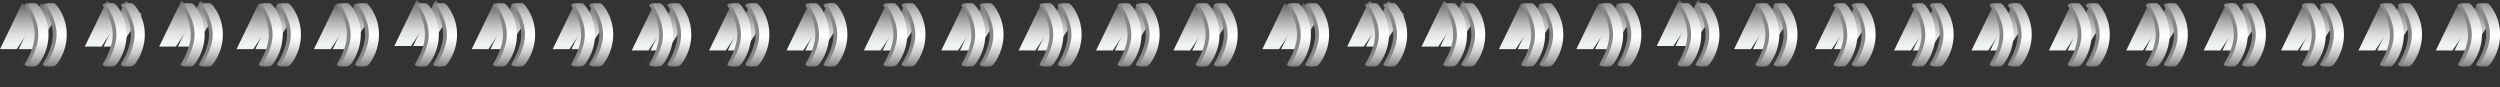 <svg id ="slil" xmlns="http://www.w3.org/2000/svg" xmlns:xlink="http://www.w3.org/1999/xlink" viewBox="0 0 1480.22 51.66">
   <rect x="0" y="0" width="1480.22" height="51.66" fill="#333333" stroke="none"/>
   <defs>
      <style>.cls-1{isolation:isolate;}.cls-10,.cls-100,.cls-101,.cls-102,.cls-103,.cls-104,.cls-105,.cls-106,.cls-107,.cls-108,.cls-109,.cls-11,.cls-110,.cls-111,.cls-112,.cls-113,.cls-114,.cls-115,.cls-116,.cls-117,.cls-118,.cls-119,.cls-12,.cls-120,.cls-121,.cls-122,.cls-123,.cls-124,.cls-125,.cls-126,.cls-127,.cls-128,.cls-129,.cls-13,.cls-130,.cls-131,.cls-132,.cls-133,.cls-134,.cls-135,.cls-136,.cls-137,.cls-138,.cls-139,.cls-14,.cls-140,.cls-141,.cls-142,.cls-143,.cls-144,.cls-145,.cls-146,.cls-147,.cls-148,.cls-149,.cls-15,.cls-150,.cls-151,.cls-152,.cls-153,.cls-154,.cls-155,.cls-156,.cls-157,.cls-158,.cls-159,.cls-16,.cls-160,.cls-161,.cls-162,.cls-163,.cls-17,.cls-18,.cls-19,.cls-2,.cls-20,.cls-21,.cls-22,.cls-23,.cls-24,.cls-25,.cls-26,.cls-27,.cls-28,.cls-29,.cls-3,.cls-30,.cls-31,.cls-32,.cls-33,.cls-34,.cls-35,.cls-36,.cls-37,.cls-38,.cls-39,.cls-4,.cls-40,.cls-41,.cls-42,.cls-43,.cls-44,.cls-45,.cls-46,.cls-47,.cls-48,.cls-49,.cls-5,.cls-50,.cls-51,.cls-52,.cls-53,.cls-54,.cls-55,.cls-56,.cls-57,.cls-58,.cls-59,.cls-6,.cls-60,.cls-61,.cls-62,.cls-63,.cls-64,.cls-65,.cls-7,.cls-8,.cls-9{mix-blend-mode:multiply;}.cls-2{fill:url(#linear-gradient);}.cls-3{fill:url(#linear-gradient-2);}.cls-4{fill:url(#linear-gradient-3);}.cls-5{fill:url(#linear-gradient-4);}.cls-6{fill:url(#linear-gradient-5);}.cls-7{fill:url(#linear-gradient-6);}.cls-8{fill:url(#linear-gradient-7);}.cls-9{fill:url(#linear-gradient-8);}.cls-10{fill:url(#linear-gradient-9);}.cls-11{fill:url(#linear-gradient-10);}.cls-12{fill:url(#linear-gradient-11);}.cls-13{fill:url(#linear-gradient-12);}.cls-14{fill:url(#linear-gradient-13);}.cls-15{fill:url(#linear-gradient-14);}.cls-16{fill:url(#linear-gradient-15);}.cls-17{fill:url(#linear-gradient-16);}.cls-18{fill:url(#linear-gradient-17);}.cls-19{fill:url(#linear-gradient-18);}.cls-20{fill:url(#linear-gradient-19);}.cls-21{fill:url(#linear-gradient-20);}.cls-22{fill:url(#linear-gradient-21);}.cls-23{fill:url(#linear-gradient-22);}.cls-24{fill:url(#linear-gradient-23);}.cls-25{fill:url(#linear-gradient-24);}.cls-26{fill:url(#linear-gradient-25);}.cls-27{fill:url(#linear-gradient-26);}.cls-28{fill:url(#linear-gradient-27);}.cls-29{fill:url(#linear-gradient-28);}.cls-30{fill:url(#linear-gradient-29);}.cls-31{fill:url(#linear-gradient-30);}.cls-32{fill:url(#linear-gradient-31);}.cls-33{fill:url(#linear-gradient-32);}.cls-34{fill:url(#linear-gradient-33);}.cls-35{fill:url(#linear-gradient-34);}.cls-36{fill:url(#linear-gradient-35);}.cls-37{fill:url(#linear-gradient-36);}.cls-38{fill:url(#linear-gradient-37);}.cls-39{fill:url(#linear-gradient-38);}.cls-40{fill:url(#linear-gradient-39);}.cls-41{fill:url(#linear-gradient-40);}.cls-42{fill:url(#linear-gradient-41);}.cls-43{fill:url(#linear-gradient-42);}.cls-44{fill:url(#linear-gradient-43);}.cls-45{fill:url(#linear-gradient-44);}.cls-46{fill:url(#linear-gradient-45);}.cls-47{fill:url(#linear-gradient-46);}.cls-48{fill:url(#linear-gradient-47);}.cls-49{fill:url(#linear-gradient-48);}.cls-50{fill:url(#linear-gradient-49);}.cls-51{fill:url(#linear-gradient-50);}.cls-52{fill:url(#linear-gradient-51);}.cls-53{fill:url(#linear-gradient-52);}.cls-54{fill:url(#linear-gradient-53);}.cls-55{fill:url(#linear-gradient-54);}.cls-56{fill:url(#linear-gradient-55);}.cls-57{fill:url(#linear-gradient-56);}.cls-58{fill:url(#linear-gradient-57);}.cls-59{fill:url(#linear-gradient-58);}.cls-60{fill:url(#linear-gradient-59);}.cls-61{fill:url(#linear-gradient-60);}.cls-62{fill:url(#linear-gradient-61);}.cls-63{fill:url(#linear-gradient-62);}.cls-64{fill:url(#linear-gradient-63);}.cls-65{fill:url(#linear-gradient-64);}.cls-66{fill:#353535;}.cls-67{fill:#878787;}.cls-68{fill:url(#linear-gradient-65);}.cls-69{fill:url(#linear-gradient-66);}.cls-70{fill:url(#linear-gradient-67);}.cls-71{fill:url(#linear-gradient-68);}.cls-72{fill:url(#linear-gradient-69);}.cls-73{fill:url(#linear-gradient-70);}.cls-74{fill:url(#linear-gradient-71);}.cls-75{fill:url(#linear-gradient-72);}.cls-76{fill:url(#linear-gradient-73);}.cls-77{fill:url(#linear-gradient-74);}.cls-78{fill:url(#linear-gradient-75);}.cls-79{fill:url(#linear-gradient-76);}.cls-80{fill:url(#linear-gradient-77);}.cls-81{fill:url(#linear-gradient-78);}.cls-82{fill:url(#linear-gradient-79);}.cls-83{fill:url(#linear-gradient-80);}.cls-84{fill:url(#linear-gradient-81);}.cls-85{fill:url(#linear-gradient-82);}.cls-86{fill:url(#linear-gradient-83);}.cls-87{fill:url(#linear-gradient-84);}.cls-88{fill:url(#linear-gradient-85);}.cls-89{fill:url(#linear-gradient-86);}.cls-90{fill:url(#linear-gradient-87);}.cls-91{fill:url(#linear-gradient-88);}.cls-92{fill:url(#linear-gradient-89);}.cls-93{fill:url(#linear-gradient-90);}.cls-94{fill:url(#linear-gradient-91);}.cls-95{fill:url(#linear-gradient-92);}.cls-96{fill:url(#linear-gradient-93);}.cls-97{fill:url(#linear-gradient-94);}.cls-98{fill:url(#linear-gradient-95);}.cls-99{fill:url(#linear-gradient-96);}.cls-100{fill:url(#linear-gradient-97);}.cls-101{fill:url(#linear-gradient-98);}.cls-102{fill:url(#linear-gradient-99);}.cls-103{fill:url(#linear-gradient-100);}.cls-104{fill:url(#linear-gradient-101);}.cls-105{fill:url(#linear-gradient-102);}.cls-106{fill:url(#linear-gradient-103);}.cls-107{fill:url(#linear-gradient-104);}.cls-108{fill:url(#linear-gradient-105);}.cls-109{fill:url(#linear-gradient-106);}.cls-110{fill:url(#linear-gradient-107);}.cls-111{fill:url(#linear-gradient-108);}.cls-112{fill:url(#linear-gradient-109);}.cls-113{fill:url(#linear-gradient-110);}.cls-114{fill:url(#linear-gradient-111);}.cls-115{fill:url(#linear-gradient-112);}.cls-116{fill:url(#linear-gradient-113);}.cls-117{fill:url(#linear-gradient-114);}.cls-118{fill:url(#linear-gradient-115);}.cls-119{fill:url(#linear-gradient-116);}.cls-120{fill:url(#linear-gradient-117);}.cls-121{fill:url(#linear-gradient-118);}.cls-122{fill:url(#linear-gradient-119);}.cls-123{fill:url(#linear-gradient-120);}.cls-124{fill:url(#linear-gradient-121);}.cls-125{fill:url(#linear-gradient-122);}.cls-126{fill:url(#linear-gradient-123);}.cls-127{fill:url(#linear-gradient-124);}.cls-128{fill:url(#linear-gradient-125);}.cls-129{fill:url(#linear-gradient-126);}.cls-130{fill:url(#linear-gradient-127);}.cls-131{fill:url(#linear-gradient-128);}.cls-132{fill:url(#linear-gradient-129);}.cls-133{fill:url(#linear-gradient-130);}.cls-134{fill:url(#linear-gradient-131);}.cls-135{fill:url(#linear-gradient-132);}.cls-136{fill:url(#linear-gradient-133);}.cls-137{fill:url(#linear-gradient-134);}.cls-138{fill:url(#linear-gradient-135);}.cls-139{fill:url(#linear-gradient-136);}.cls-140{fill:url(#linear-gradient-137);}.cls-141{fill:url(#linear-gradient-138);}.cls-142{fill:url(#linear-gradient-139);}.cls-143{fill:url(#linear-gradient-140);}.cls-144{fill:url(#linear-gradient-141);}.cls-145{fill:url(#linear-gradient-142);}.cls-146{fill:url(#linear-gradient-143);}.cls-147{fill:url(#linear-gradient-144);}.cls-148{fill:url(#linear-gradient-145);}.cls-149{fill:url(#linear-gradient-146);}.cls-150{fill:url(#linear-gradient-147);}.cls-151{fill:url(#linear-gradient-148);}.cls-152{fill:url(#linear-gradient-149);}.cls-153{fill:url(#linear-gradient-150);}.cls-154{fill:url(#linear-gradient-151);}.cls-155{fill:url(#linear-gradient-152);}.cls-156{fill:url(#linear-gradient-153);}.cls-157{fill:url(#linear-gradient-154);}.cls-158{fill:url(#linear-gradient-155);}.cls-159{fill:url(#linear-gradient-156);}.cls-160{fill:url(#linear-gradient-157);}.cls-161{fill:url(#linear-gradient-158);}.cls-162{fill:url(#linear-gradient-159);}.cls-163{fill:url(#linear-gradient-160);}.cls-164{fill:url(#linear-gradient-161);}.cls-165{fill:url(#linear-gradient-162);}.cls-166{fill:url(#linear-gradient-163);}.cls-167{fill:url(#linear-gradient-164);}.cls-168{fill:url(#linear-gradient-165);}.cls-169{fill:url(#linear-gradient-166);}.cls-170{fill:url(#linear-gradient-167);}.cls-171{fill:url(#linear-gradient-168);}.cls-172{fill:url(#linear-gradient-169);}.cls-173{fill:url(#linear-gradient-170);}.cls-174{fill:url(#linear-gradient-171);}.cls-175{fill:url(#linear-gradient-172);}.cls-176{fill:url(#linear-gradient-173);}.cls-177{fill:url(#linear-gradient-174);}.cls-178{fill:url(#linear-gradient-175);}.cls-179{fill:url(#linear-gradient-176);}.cls-180{fill:url(#linear-gradient-177);}.cls-181{fill:url(#linear-gradient-178);}.cls-182{fill:url(#linear-gradient-179);}.cls-183{fill:url(#linear-gradient-180);}.cls-184{fill:url(#linear-gradient-181);}.cls-185{fill:url(#linear-gradient-182);}.cls-186{fill:url(#linear-gradient-183);}.cls-187{fill:url(#linear-gradient-184);}.cls-188{fill:url(#linear-gradient-185);}.cls-189{fill:url(#linear-gradient-186);}.cls-190{fill:url(#linear-gradient-187);}.cls-191{fill:url(#linear-gradient-188);}.cls-192{fill:url(#linear-gradient-189);}.cls-193{fill:url(#linear-gradient-190);}.cls-194{fill:url(#linear-gradient-191);}.cls-195{fill:url(#linear-gradient-192);}</style>
      <linearGradient id="linear-gradient" x1="1619.92" y1="677.3" x2="1647.14" y2="677.3" gradientTransform="translate(2130.82 -1617.27) rotate(90)" gradientUnits="userSpaceOnUse">
         <stop offset="0" stop-color="#606060"/>
         <stop offset="0.19" stop-color="#888"/>
         <stop offset="0.46" stop-color="#bbb"/>
         <stop offset="0.69" stop-color="#e0e0e0"/>
         <stop offset="0.88" stop-color="#EFF3F3"/>
         <stop offset="1" stop-color="#EFF3F3"/>
      </linearGradient>
      <linearGradient id="linear-gradient-2" x1="1619.92" y1="666.2" x2="1647.14" y2="666.2" xlink:href="#linear-gradient"/>
      <linearGradient id="linear-gradient-3" x1="1651.55" y1="676.61" x2="1668.94" y2="676.61" xlink:href="#linear-gradient"/>
      <linearGradient id="linear-gradient-4" x1="1651.55" y1="664.86" x2="1668.94" y2="664.86" xlink:href="#linear-gradient"/>
      <linearGradient id="linear-gradient-5" x1="1619.92" y1="723.12" x2="1647.14" y2="723.12" xlink:href="#linear-gradient"/>
      <linearGradient id="linear-gradient-6" x1="1619.92" y1="712.02" x2="1647.14" y2="712.02" xlink:href="#linear-gradient"/>
      <linearGradient id="linear-gradient-7" x1="1651.55" y1="722.43" x2="1668.94" y2="722.43" xlink:href="#linear-gradient"/>
      <linearGradient id="linear-gradient-8" x1="1651.55" y1="710.68" x2="1668.94" y2="710.68" xlink:href="#linear-gradient"/>
      <linearGradient id="linear-gradient-9" x1="1619.92" y1="768.94" x2="1647.14" y2="768.94" xlink:href="#linear-gradient"/>
      <linearGradient id="linear-gradient-10" x1="1619.92" y1="757.84" x2="1647.14" y2="757.84" xlink:href="#linear-gradient"/>
      <linearGradient id="linear-gradient-11" x1="1651.55" y1="768.26" x2="1668.94" y2="768.26" xlink:href="#linear-gradient"/>
      <linearGradient id="linear-gradient-12" x1="1651.55" y1="756.51" x2="1668.94" y2="756.51" xlink:href="#linear-gradient"/>
      <linearGradient id="linear-gradient-13" x1="1619.92" y1="814.76" x2="1647.14" y2="814.76" xlink:href="#linear-gradient"/>
      <linearGradient id="linear-gradient-14" x1="1619.92" y1="803.66" x2="1647.14" y2="803.66" xlink:href="#linear-gradient"/>
      <linearGradient id="linear-gradient-15" x1="1651.55" y1="814.08" x2="1668.94" y2="814.08" xlink:href="#linear-gradient"/>
      <linearGradient id="linear-gradient-16" x1="1651.55" y1="802.33" x2="1668.94" y2="802.33" xlink:href="#linear-gradient"/>
      <linearGradient id="linear-gradient-17" x1="1619.92" y1="860.59" x2="1647.14" y2="860.59" xlink:href="#linear-gradient"/>
      <linearGradient id="linear-gradient-18" x1="1619.92" y1="849.49" x2="1647.14" y2="849.49" xlink:href="#linear-gradient"/>
      <linearGradient id="linear-gradient-19" x1="1651.55" y1="860.6" x2="1668.94" y2="860.6" xlink:href="#linear-gradient"/>
      <linearGradient id="linear-gradient-20" x1="1651.55" y1="848.85" x2="1668.94" y2="848.85" xlink:href="#linear-gradient"/>
      <linearGradient id="linear-gradient-21" x1="1619.92" y1="906.41" x2="1647.14" y2="906.41" xlink:href="#linear-gradient"/>
      <linearGradient id="linear-gradient-22" x1="1619.92" y1="895.31" x2="1647.14" y2="895.31" xlink:href="#linear-gradient"/>
      <linearGradient id="linear-gradient-23" x1="1651.55" y1="906.82" x2="1668.94" y2="906.82" xlink:href="#linear-gradient"/>
      <linearGradient id="linear-gradient-24" x1="1651.55" y1="895.07" x2="1668.94" y2="895.07" xlink:href="#linear-gradient"/>
      <linearGradient id="linear-gradient-25" x1="1619.92" y1="952.23" x2="1647.14" y2="952.23" xlink:href="#linear-gradient"/>
      <linearGradient id="linear-gradient-26" x1="1619.92" y1="941.13" x2="1647.14" y2="941.13" xlink:href="#linear-gradient"/>
      <linearGradient id="linear-gradient-27" x1="1651.55" y1="953.05" x2="1668.94" y2="953.05" xlink:href="#linear-gradient"/>
      <linearGradient id="linear-gradient-28" x1="1651.55" y1="941.3" x2="1668.94" y2="941.3" xlink:href="#linear-gradient"/>
      <linearGradient id="linear-gradient-29" x1="1619.92" y1="998.05" x2="1647.14" y2="998.05" xlink:href="#linear-gradient"/>
      <linearGradient id="linear-gradient-30" x1="1619.92" y1="986.95" x2="1647.14" y2="986.95" xlink:href="#linear-gradient"/>
      <linearGradient id="linear-gradient-31" x1="1650.76" y1="999.27" x2="1668.14" y2="999.27" xlink:href="#linear-gradient"/>
      <linearGradient id="linear-gradient-32" x1="1650.76" y1="987.52" x2="1668.14" y2="987.52" xlink:href="#linear-gradient"/>
      <linearGradient id="linear-gradient-33" x1="1619.15" y1="1044.84" x2="1646.37" y2="1044.84" xlink:href="#linear-gradient"/>
      <linearGradient id="linear-gradient-34" x1="1619.15" y1="1033.74" x2="1646.37" y2="1033.74" xlink:href="#linear-gradient"/>
      <linearGradient id="linear-gradient-35" x1="1651.55" y1="1047.6" x2="1668.94" y2="1047.6" xlink:href="#linear-gradient"/>
      <linearGradient id="linear-gradient-36" x1="1651.55" y1="1035.85" x2="1668.94" y2="1035.85" xlink:href="#linear-gradient"/>
      <linearGradient id="linear-gradient-37" x1="1619.15" y1="1092.78" x2="1646.37" y2="1092.78" xlink:href="#linear-gradient"/>
      <linearGradient id="linear-gradient-38" x1="1619.15" y1="1081.67" x2="1646.37" y2="1081.67" xlink:href="#linear-gradient"/>
      <linearGradient id="linear-gradient-39" x1="1651.55" y1="1094.23" x2="1668.94" y2="1094.23" xlink:href="#linear-gradient"/>
      <linearGradient id="linear-gradient-40" x1="1651.55" y1="1082.48" x2="1668.94" y2="1082.48" xlink:href="#linear-gradient"/>
      <linearGradient id="linear-gradient-41" x1="1617.27" y1="1138.6" x2="1644.49" y2="1138.6" xlink:href="#linear-gradient"/>
      <linearGradient id="linear-gradient-42" x1="1617.27" y1="1127.5" x2="1644.49" y2="1127.5" xlink:href="#linear-gradient"/>
      <linearGradient id="linear-gradient-43" x1="1651.55" y1="1137.94" x2="1668.94" y2="1137.94" xlink:href="#linear-gradient"/>
      <linearGradient id="linear-gradient-44" x1="1651.55" y1="1126.18" x2="1668.94" y2="1126.18" xlink:href="#linear-gradient"/>
      <linearGradient id="linear-gradient-45" x1="1619.15" y1="1186.21" x2="1646.37" y2="1186.21" xlink:href="#linear-gradient"/>
      <linearGradient id="linear-gradient-46" x1="1619.15" y1="1175.1" x2="1646.37" y2="1175.1" xlink:href="#linear-gradient"/>
      <linearGradient id="linear-gradient-47" x1="1651.55" y1="1183.74" x2="1668.94" y2="1183.74" xlink:href="#linear-gradient"/>
      <linearGradient id="linear-gradient-48" x1="1651.55" y1="1171.99" x2="1668.94" y2="1171.99" xlink:href="#linear-gradient"/>
      <linearGradient id="linear-gradient-49" x1="1619.15" y1="1232.03" x2="1646.37" y2="1232.03" xlink:href="#linear-gradient"/>
      <linearGradient id="linear-gradient-50" x1="1619.15" y1="1220.92" x2="1646.37" y2="1220.92" xlink:href="#linear-gradient"/>
      <linearGradient id="linear-gradient-51" x1="1650.76" y1="1232.68" x2="1668.14" y2="1232.68" xlink:href="#linear-gradient"/>
      <linearGradient id="linear-gradient-52" x1="1650.76" y1="1220.92" x2="1668.14" y2="1220.92" xlink:href="#linear-gradient"/>
      <linearGradient id="linear-gradient-53" x1="1617.64" y1="1277.85" x2="1644.86" y2="1277.85" xlink:href="#linear-gradient"/>
      <linearGradient id="linear-gradient-54" x1="1617.64" y1="1266.74" x2="1644.86" y2="1266.74" xlink:href="#linear-gradient"/>
      <linearGradient id="linear-gradient-55" x1="1650.76" y1="1278.5" x2="1668.14" y2="1278.5" xlink:href="#linear-gradient"/>
      <linearGradient id="linear-gradient-56" x1="1650.76" y1="1266.74" x2="1668.14" y2="1266.74" xlink:href="#linear-gradient"/>
      <linearGradient id="linear-gradient-57" x1="1617.64" y1="1321.88" x2="1644.86" y2="1321.88" xlink:href="#linear-gradient"/>
      <linearGradient id="linear-gradient-58" x1="1617.64" y1="1310.78" x2="1644.86" y2="1310.78" xlink:href="#linear-gradient"/>
      <linearGradient id="linear-gradient-59" x1="1650.76" y1="1326.51" x2="1668.14" y2="1326.51" xlink:href="#linear-gradient"/>
      <linearGradient id="linear-gradient-60" x1="1650.76" y1="1314.76" x2="1668.14" y2="1314.76" xlink:href="#linear-gradient"/>
      <linearGradient id="linear-gradient-61" x1="1619.15" y1="1372.09" x2="1646.37" y2="1372.09" xlink:href="#linear-gradient"/>
      <linearGradient id="linear-gradient-62" x1="1619.15" y1="1360.99" x2="1646.37" y2="1360.99" xlink:href="#linear-gradient"/>
      <linearGradient id="linear-gradient-63" x1="1650.76" y1="1370.82" x2="1668.14" y2="1370.82" xlink:href="#linear-gradient"/>
      <linearGradient id="linear-gradient-64" x1="1650.76" y1="1359.07" x2="1668.14" y2="1359.07" xlink:href="#linear-gradient"/>
      <linearGradient id="linear-gradient-65" x1="1619.15" y1="656.52" x2="1656.6" y2="656.52" gradientTransform="translate(2212.23 -1503.02) rotate(90)" gradientUnits="userSpaceOnUse">
         <stop offset="0" stop-color="#949494"/>
         <stop offset="0.14" stop-color="#bbb"/>
         <stop offset="0.3" stop-color="#e0e0e0"/>
         <stop offset="0.43" stop-color="#f7f7f7"/>
         <stop offset="0.51" stop-color="#fff"/>
         <stop offset="0.58" stop-color="#f8f8f8"/>
         <stop offset="0.68" stop-color="#e5e5e5"/>
         <stop offset="0.8" stop-color="#c6c6c6"/>
         <stop offset="0.93" stop-color="#9b9b9b"/>
         <stop offset="1" stop-color="#818181"/>
      </linearGradient>
      <linearGradient id="linear-gradient-66" x1="1619.15" y1="667.3" x2="1656.6" y2="667.3" xlink:href="#linear-gradient-65"/>
      <linearGradient id="linear-gradient-67" x1="1619.15" y1="702.74" x2="1656.6" y2="702.74" xlink:href="#linear-gradient-65"/>
      <linearGradient id="linear-gradient-68" x1="1619.15" y1="713.52" x2="1656.6" y2="713.52" xlink:href="#linear-gradient-65"/>
      <linearGradient id="linear-gradient-69" x1="1619.15" y1="748.96" x2="1656.6" y2="748.96" xlink:href="#linear-gradient-65"/>
      <linearGradient id="linear-gradient-70" x1="1619.15" y1="759.74" x2="1656.6" y2="759.74" xlink:href="#linear-gradient-65"/>
      <linearGradient id="linear-gradient-71" x1="1619.15" y1="795.18" x2="1656.6" y2="795.18" xlink:href="#linear-gradient-65"/>
      <linearGradient id="linear-gradient-72" x1="1619.15" y1="805.96" x2="1656.6" y2="805.96" xlink:href="#linear-gradient-65"/>
      <linearGradient id="linear-gradient-73" x1="1619.15" y1="841.4" x2="1656.6" y2="841.4" xlink:href="#linear-gradient-65"/>
      <linearGradient id="linear-gradient-74" x1="1619.15" y1="852.18" x2="1656.6" y2="852.18" xlink:href="#linear-gradient-65"/>
      <linearGradient id="linear-gradient-75" x1="1619.15" y1="887.62" x2="1656.6" y2="887.62" xlink:href="#linear-gradient-65"/>
      <linearGradient id="linear-gradient-76" x1="1619.15" y1="898.4" x2="1656.6" y2="898.4" xlink:href="#linear-gradient-65"/>
      <linearGradient id="linear-gradient-77" x1="1619.15" y1="933.85" x2="1656.6" y2="933.85" xlink:href="#linear-gradient-65"/>
      <linearGradient id="linear-gradient-78" x1="1619.15" y1="944.63" x2="1656.6" y2="944.63" xlink:href="#linear-gradient-65"/>
      <linearGradient id="linear-gradient-79" x1="1619.15" y1="980.07" x2="1656.6" y2="980.07" xlink:href="#linear-gradient-65"/>
      <linearGradient id="linear-gradient-80" x1="1619.15" y1="990.85" x2="1656.6" y2="990.85" xlink:href="#linear-gradient-65"/>
      <linearGradient id="linear-gradient-81" x1="1619.15" y1="1026.29" x2="1656.6" y2="1026.29" xlink:href="#linear-gradient-65"/>
      <linearGradient id="linear-gradient-82" x1="1619.15" y1="1037.07" x2="1656.6" y2="1037.07" xlink:href="#linear-gradient-65"/>
      <linearGradient id="linear-gradient-83" x1="1619.15" y1="1072.51" x2="1656.6" y2="1072.51" xlink:href="#linear-gradient-65"/>
      <linearGradient id="linear-gradient-84" x1="1619.15" y1="1083.29" x2="1656.6" y2="1083.29" xlink:href="#linear-gradient-65"/>
      <linearGradient id="linear-gradient-85" x1="1619.15" y1="1118.73" x2="1656.6" y2="1118.73" xlink:href="#linear-gradient-65"/>
      <linearGradient id="linear-gradient-86" x1="1619.15" y1="1129.51" x2="1656.6" y2="1129.51" xlink:href="#linear-gradient-65"/>
      <linearGradient id="linear-gradient-87" x1="1619.15" y1="1164.96" x2="1656.6" y2="1164.96" xlink:href="#linear-gradient-65"/>
      <linearGradient id="linear-gradient-88" x1="1619.15" y1="1175.74" x2="1656.6" y2="1175.74" xlink:href="#linear-gradient-65"/>
      <linearGradient id="linear-gradient-89" x1="1619.15" y1="1211.18" x2="1656.6" y2="1211.18" xlink:href="#linear-gradient-65"/>
      <linearGradient id="linear-gradient-90" x1="1619.15" y1="1221.96" x2="1656.6" y2="1221.96" xlink:href="#linear-gradient-65"/>
      <linearGradient id="linear-gradient-91" x1="1619.15" y1="1257.4" x2="1656.6" y2="1257.4" xlink:href="#linear-gradient-65"/>
      <linearGradient id="linear-gradient-92" x1="1619.15" y1="1268.18" x2="1656.6" y2="1268.18" xlink:href="#linear-gradient-65"/>
      <linearGradient id="linear-gradient-93" x1="1619.15" y1="1303.62" x2="1656.6" y2="1303.62" xlink:href="#linear-gradient-65"/>
      <linearGradient id="linear-gradient-94" x1="1619.15" y1="1314.4" x2="1656.6" y2="1314.4" xlink:href="#linear-gradient-65"/>
      <linearGradient id="linear-gradient-95" x1="1619.15" y1="1349.85" x2="1656.6" y2="1349.85" xlink:href="#linear-gradient-65"/>
      <linearGradient id="linear-gradient-96" x1="1619.15" y1="1360.63" x2="1656.6" y2="1360.63" xlink:href="#linear-gradient-65"/>
      <linearGradient id="linear-gradient-97" x1="1619.92" y1="1424.73" x2="1647.14" y2="1424.73" xlink:href="#linear-gradient"/>
      <linearGradient id="linear-gradient-98" x1="1619.92" y1="1413.63" x2="1647.14" y2="1413.63" xlink:href="#linear-gradient"/>
      <linearGradient id="linear-gradient-99" x1="1651.55" y1="1424.05" x2="1668.94" y2="1424.05" xlink:href="#linear-gradient"/>
      <linearGradient id="linear-gradient-100" x1="1651.55" y1="1412.3" x2="1668.94" y2="1412.3" xlink:href="#linear-gradient"/>
      <linearGradient id="linear-gradient-101" x1="1619.92" y1="1470.55" x2="1647.14" y2="1470.55" xlink:href="#linear-gradient"/>
      <linearGradient id="linear-gradient-102" x1="1619.92" y1="1459.46" x2="1647.14" y2="1459.46" xlink:href="#linear-gradient"/>
      <linearGradient id="linear-gradient-103" x1="1651.55" y1="1469.87" x2="1668.94" y2="1469.87" xlink:href="#linear-gradient"/>
      <linearGradient id="linear-gradient-104" x1="1651.55" y1="1458.12" x2="1668.94" y2="1458.12" xlink:href="#linear-gradient"/>
      <linearGradient id="linear-gradient-105" x1="1619.92" y1="1516.38" x2="1647.14" y2="1516.38" xlink:href="#linear-gradient"/>
      <linearGradient id="linear-gradient-106" x1="1619.92" y1="1505.28" x2="1647.14" y2="1505.28" xlink:href="#linear-gradient"/>
      <linearGradient id="linear-gradient-107" x1="1651.55" y1="1515.69" x2="1668.94" y2="1515.69" xlink:href="#linear-gradient"/>
      <linearGradient id="linear-gradient-108" x1="1651.55" y1="1503.94" x2="1668.94" y2="1503.94" xlink:href="#linear-gradient"/>
      <linearGradient id="linear-gradient-109" x1="1619.92" y1="1562.2" x2="1647.14" y2="1562.2" xlink:href="#linear-gradient"/>
      <linearGradient id="linear-gradient-110" x1="1619.92" y1="1551.1" x2="1647.14" y2="1551.1" xlink:href="#linear-gradient"/>
      <linearGradient id="linear-gradient-111" x1="1651.55" y1="1561.51" x2="1668.94" y2="1561.51" xlink:href="#linear-gradient"/>
      <linearGradient id="linear-gradient-112" x1="1651.55" y1="1549.76" x2="1668.94" y2="1549.76" xlink:href="#linear-gradient"/>
      <linearGradient id="linear-gradient-113" x1="1619.92" y1="1608.02" x2="1647.14" y2="1608.02" xlink:href="#linear-gradient"/>
      <linearGradient id="linear-gradient-114" x1="1619.92" y1="1596.92" x2="1647.14" y2="1596.92" xlink:href="#linear-gradient"/>
      <linearGradient id="linear-gradient-115" x1="1651.55" y1="1608.04" x2="1668.94" y2="1608.04" xlink:href="#linear-gradient"/>
      <linearGradient id="linear-gradient-116" x1="1651.55" y1="1596.29" x2="1668.94" y2="1596.29" xlink:href="#linear-gradient"/>
      <linearGradient id="linear-gradient-117" x1="1619.92" y1="1653.84" x2="1647.14" y2="1653.84" xlink:href="#linear-gradient"/>
      <linearGradient id="linear-gradient-118" x1="1619.92" y1="1642.74" x2="1647.14" y2="1642.74" xlink:href="#linear-gradient"/>
      <linearGradient id="linear-gradient-119" x1="1651.55" y1="1654.26" x2="1668.94" y2="1654.26" xlink:href="#linear-gradient"/>
      <linearGradient id="linear-gradient-120" x1="1651.55" y1="1642.51" x2="1668.94" y2="1642.51" xlink:href="#linear-gradient"/>
      <linearGradient id="linear-gradient-121" x1="1619.92" y1="1699.67" x2="1647.14" y2="1699.67" xlink:href="#linear-gradient"/>
      <linearGradient id="linear-gradient-122" x1="1619.92" y1="1688.56" x2="1647.14" y2="1688.56" xlink:href="#linear-gradient"/>
      <linearGradient id="linear-gradient-123" x1="1651.55" y1="1700.48" x2="1668.94" y2="1700.48" xlink:href="#linear-gradient"/>
      <linearGradient id="linear-gradient-124" x1="1651.55" y1="1688.73" x2="1668.94" y2="1688.73" xlink:href="#linear-gradient"/>
      <linearGradient id="linear-gradient-125" x1="1619.92" y1="1745.49" x2="1647.14" y2="1745.49" xlink:href="#linear-gradient"/>
      <linearGradient id="linear-gradient-126" x1="1619.92" y1="1734.39" x2="1647.14" y2="1734.39" xlink:href="#linear-gradient"/>
      <linearGradient id="linear-gradient-127" x1="1650.76" y1="1746.7" x2="1668.14" y2="1746.7" xlink:href="#linear-gradient"/>
      <linearGradient id="linear-gradient-128" x1="1650.76" y1="1734.95" x2="1668.14" y2="1734.95" xlink:href="#linear-gradient"/>
      <linearGradient id="linear-gradient-129" x1="1619.15" y1="1792.28" x2="1646.37" y2="1792.28" xlink:href="#linear-gradient"/>
      <linearGradient id="linear-gradient-130" x1="1619.15" y1="1781.17" x2="1646.37" y2="1781.17" xlink:href="#linear-gradient"/>
      <linearGradient id="linear-gradient-131" x1="1651.55" y1="1795.04" x2="1668.94" y2="1795.04" xlink:href="#linear-gradient"/>
      <linearGradient id="linear-gradient-132" x1="1651.55" y1="1783.29" x2="1668.94" y2="1783.29" xlink:href="#linear-gradient"/>
      <linearGradient id="linear-gradient-133" x1="1619.15" y1="1840.21" x2="1646.37" y2="1840.21" xlink:href="#linear-gradient"/>
      <linearGradient id="linear-gradient-134" x1="1619.15" y1="1829.11" x2="1646.37" y2="1829.11" xlink:href="#linear-gradient"/>
      <linearGradient id="linear-gradient-135" x1="1651.55" y1="1841.67" x2="1668.94" y2="1841.67" xlink:href="#linear-gradient"/>
      <linearGradient id="linear-gradient-136" x1="1651.55" y1="1829.91" x2="1668.94" y2="1829.91" xlink:href="#linear-gradient"/>
      <linearGradient id="linear-gradient-137" x1="1617.27" y1="1886.03" x2="1644.49" y2="1886.03" xlink:href="#linear-gradient"/>
      <linearGradient id="linear-gradient-138" x1="1617.27" y1="1874.93" x2="1644.49" y2="1874.93" xlink:href="#linear-gradient"/>
      <linearGradient id="linear-gradient-139" x1="1651.55" y1="1885.37" x2="1668.94" y2="1885.37" xlink:href="#linear-gradient"/>
      <linearGradient id="linear-gradient-140" x1="1651.55" y1="1873.62" x2="1668.94" y2="1873.62" xlink:href="#linear-gradient"/>
      <linearGradient id="linear-gradient-141" x1="1619.15" y1="1933.64" x2="1646.37" y2="1933.64" xlink:href="#linear-gradient"/>
      <linearGradient id="linear-gradient-142" x1="1619.15" y1="1922.54" x2="1646.37" y2="1922.54" xlink:href="#linear-gradient"/>
      <linearGradient id="linear-gradient-143" x1="1651.55" y1="1931.18" x2="1668.94" y2="1931.18" xlink:href="#linear-gradient"/>
      <linearGradient id="linear-gradient-144" x1="1651.55" y1="1919.42" x2="1668.94" y2="1919.42" xlink:href="#linear-gradient"/>
      <linearGradient id="linear-gradient-145" x1="1619.15" y1="1979.46" x2="1646.37" y2="1979.46" xlink:href="#linear-gradient"/>
      <linearGradient id="linear-gradient-146" x1="1619.15" y1="1968.36" x2="1646.37" y2="1968.36" xlink:href="#linear-gradient"/>
      <linearGradient id="linear-gradient-147" x1="1650.76" y1="1980.11" x2="1668.14" y2="1980.11" xlink:href="#linear-gradient"/>
      <linearGradient id="linear-gradient-148" x1="1650.76" y1="1968.36" x2="1668.14" y2="1968.36" xlink:href="#linear-gradient"/>
      <linearGradient id="linear-gradient-149" x1="1617.64" y1="2025.28" x2="1644.86" y2="2025.28" xlink:href="#linear-gradient"/>
      <linearGradient id="linear-gradient-150" x1="1617.64" y1="2014.18" x2="1644.86" y2="2014.18" xlink:href="#linear-gradient"/>
      <linearGradient id="linear-gradient-151" x1="1650.76" y1="2025.93" x2="1668.14" y2="2025.93" xlink:href="#linear-gradient"/>
      <linearGradient id="linear-gradient-152" x1="1650.76" y1="2014.18" x2="1668.14" y2="2014.18" xlink:href="#linear-gradient"/>
      <linearGradient id="linear-gradient-153" x1="1617.64" y1="2069.32" x2="1644.86" y2="2069.32" xlink:href="#linear-gradient"/>
      <linearGradient id="linear-gradient-154" x1="1617.64" y1="2058.21" x2="1644.86" y2="2058.21" xlink:href="#linear-gradient"/>
      <linearGradient id="linear-gradient-155" x1="1650.76" y1="2073.95" x2="1668.14" y2="2073.95" xlink:href="#linear-gradient"/>
      <linearGradient id="linear-gradient-156" x1="1650.76" y1="2062.2" x2="1668.14" y2="2062.2" xlink:href="#linear-gradient"/>
      <linearGradient id="linear-gradient-157" x1="1619.15" y1="2119.52" x2="1646.37" y2="2119.52" xlink:href="#linear-gradient"/>
      <linearGradient id="linear-gradient-158" x1="1619.15" y1="2108.42" x2="1646.37" y2="2108.42" xlink:href="#linear-gradient"/>
      <linearGradient id="linear-gradient-159" x1="1650.76" y1="2118.26" x2="1668.14" y2="2118.26" xlink:href="#linear-gradient"/>
      <linearGradient id="linear-gradient-160" x1="1650.76" y1="2106.5" x2="1668.14" y2="2106.5" xlink:href="#linear-gradient"/>
      <linearGradient id="linear-gradient-161" x1="1619.15" y1="1403.95" x2="1656.6" y2="1403.95" xlink:href="#linear-gradient-65"/>
      <linearGradient id="linear-gradient-162" x1="1619.15" y1="1414.73" x2="1656.6" y2="1414.73" xlink:href="#linear-gradient-65"/>
      <linearGradient id="linear-gradient-163" x1="1619.15" y1="1450.17" x2="1656.6" y2="1450.17" xlink:href="#linear-gradient-65"/>
      <linearGradient id="linear-gradient-164" x1="1619.15" y1="1460.95" x2="1656.6" y2="1460.95" xlink:href="#linear-gradient-65"/>
      <linearGradient id="linear-gradient-165" x1="1619.15" y1="1496.4" x2="1656.6" y2="1496.4" xlink:href="#linear-gradient-65"/>
      <linearGradient id="linear-gradient-166" x1="1619.15" y1="1507.17" x2="1656.6" y2="1507.17" xlink:href="#linear-gradient-65"/>
      <linearGradient id="linear-gradient-167" x1="1619.15" y1="1542.62" x2="1656.6" y2="1542.62" xlink:href="#linear-gradient-65"/>
      <linearGradient id="linear-gradient-168" x1="1619.15" y1="1553.4" x2="1656.6" y2="1553.4" xlink:href="#linear-gradient-65"/>
      <linearGradient id="linear-gradient-169" x1="1619.15" y1="1588.84" x2="1656.6" y2="1588.84" xlink:href="#linear-gradient-65"/>
      <linearGradient id="linear-gradient-170" x1="1619.15" y1="1599.62" x2="1656.6" y2="1599.62" xlink:href="#linear-gradient-65"/>
      <linearGradient id="linear-gradient-171" x1="1619.15" y1="1635.06" x2="1656.6" y2="1635.06" xlink:href="#linear-gradient-65"/>
      <linearGradient id="linear-gradient-172" x1="1619.15" y1="1645.84" x2="1656.6" y2="1645.84" xlink:href="#linear-gradient-65"/>
      <linearGradient id="linear-gradient-173" x1="1619.15" y1="1681.28" x2="1656.6" y2="1681.28" xlink:href="#linear-gradient-65"/>
      <linearGradient id="linear-gradient-174" x1="1619.15" y1="1692.06" x2="1656.6" y2="1692.06" xlink:href="#linear-gradient-65"/>
      <linearGradient id="linear-gradient-175" x1="1619.15" y1="1727.5" x2="1656.6" y2="1727.5" xlink:href="#linear-gradient-65"/>
      <linearGradient id="linear-gradient-176" x1="1619.15" y1="1738.28" x2="1656.6" y2="1738.28" xlink:href="#linear-gradient-65"/>
      <linearGradient id="linear-gradient-177" x1="1619.15" y1="1773.73" x2="1656.6" y2="1773.73" xlink:href="#linear-gradient-65"/>
      <linearGradient id="linear-gradient-178" x1="1619.15" y1="1784.5" x2="1656.6" y2="1784.5" xlink:href="#linear-gradient-65"/>
      <linearGradient id="linear-gradient-179" x1="1619.15" y1="1819.95" x2="1656.6" y2="1819.95" xlink:href="#linear-gradient-65"/>
      <linearGradient id="linear-gradient-180" x1="1619.15" y1="1830.73" x2="1656.6" y2="1830.73" xlink:href="#linear-gradient-65"/>
      <linearGradient id="linear-gradient-181" x1="1619.15" y1="1866.17" x2="1656.6" y2="1866.17" xlink:href="#linear-gradient-65"/>
      <linearGradient id="linear-gradient-182" x1="1619.15" y1="1876.95" x2="1656.6" y2="1876.95" xlink:href="#linear-gradient-65"/>
      <linearGradient id="linear-gradient-183" x1="1619.15" y1="1912.39" x2="1656.6" y2="1912.39" xlink:href="#linear-gradient-65"/>
      <linearGradient id="linear-gradient-184" x1="1619.15" y1="1923.17" x2="1656.6" y2="1923.17" xlink:href="#linear-gradient-65"/>
      <linearGradient id="linear-gradient-185" x1="1619.15" y1="1958.61" x2="1656.6" y2="1958.61" xlink:href="#linear-gradient-65"/>
      <linearGradient id="linear-gradient-186" x1="1619.15" y1="1969.39" x2="1656.6" y2="1969.39" xlink:href="#linear-gradient-65"/>
      <linearGradient id="linear-gradient-187" x1="1619.15" y1="2004.84" x2="1656.6" y2="2004.84" xlink:href="#linear-gradient-65"/>
      <linearGradient id="linear-gradient-188" x1="1619.15" y1="2015.62" x2="1656.6" y2="2015.62" xlink:href="#linear-gradient-65"/>
      <linearGradient id="linear-gradient-189" x1="1619.15" y1="2051.06" x2="1656.6" y2="2051.06" xlink:href="#linear-gradient-65"/>
      <linearGradient id="linear-gradient-190" x1="1619.15" y1="2061.84" x2="1656.6" y2="2061.84" xlink:href="#linear-gradient-65"/>
      <linearGradient id="linear-gradient-191" x1="1619.15" y1="2097.28" x2="1656.6" y2="2097.28" xlink:href="#linear-gradient-65"/>
      <linearGradient id="linear-gradient-192" x1="1619.15" y1="2108.06" x2="1656.6" y2="2108.06" xlink:href="#linear-gradient-65"/>
   </defs>
   <title>slil notebook_calender</title>
   <g class="cls-1">
      <g id="calender">
         <g id="blue_notebook_background" data-name="blue notebook background">
            <g id="Group_slil" data-name="Group slil">
               <g id="slil">
                  <polygon class="cls-2" points="1455.4 2.65 1442.22 29.87 1452.12 29.87 1464.83 10.72 1455.4 2.65"></polygon>
   <polygon class="cls-3" points="1466.5 2.65 1453.32 29.87 1463.23 29.87 1475.93 10.72 1466.5 2.65"></polygon>
   <polygon class="cls-4" points=""></polygon>
   <polygon class="cls-5" points=""></polygon>
   <polygon class="cls-6" points="1409.58 2.65 1396.4 29.87 1406.3 29.87 1419.01 10.72 1409.58 2.65"></polygon>
   <polygon class="cls-7" points="1420.68 2.65 1407.5 29.87 1417.4 29.87 1430.11 10.72 1420.68 2.65"></polygon>
   <polygon class="cls-8" points=""></polygon>
   <polygon class="cls-9" points=""></polygon>
   <polygon class="cls-10" points="1363.75 2.65 1350.58 29.87 1360.48 29.87 1373.18 10.72 1363.75 2.65"></polygon>
   <polygon class="cls-11" points="1374.85 2.65 1361.68 29.87 1371.58 29.87 1384.29 10.72 1374.85 2.65"></polygon>
   <polygon class="cls-12" points=""></polygon>
   <polygon class="cls-13" points=""></polygon>
   <polygon class="cls-14" points="1317.93 2.65 1304.76 29.87 1314.66 29.87 1327.36 10.72 1317.93 2.65"></polygon>
   <polygon class="cls-15" points="1329.03 2.65 1315.86 29.87 1325.76 29.87 1338.46 10.72 1329.03 2.65"></polygon>
   <polygon class="cls-16" points=""></polygon>
   <polygon class="cls-17" points=""></polygon>
   <polygon class="cls-18" points="1272.11 2.65 1258.93 29.87 1268.84 29.87 1281.54 10.72 1272.11 2.65"></polygon>
   <polygon class="cls-19" points="1283.21 2.65 1270.04 29.87 1279.94 29.87 1292.64 10.72 1283.21 2.65"></polygon>
   <polygon class="cls-20" points=""></polygon>
   <polygon class="cls-21" points=""></polygon>
   <polygon class="cls-22" points="1226.29 2.65 1213.12 29.87 1223.02 29.87 1235.72 10.72 1226.29 2.65"></polygon>
   <polygon class="cls-23" points="1237.39 2.65 1224.21 29.87 1234.12 29.87 1246.82 10.72 1237.39 2.65"></polygon>
   <polygon class="cls-24" points=""></polygon>
   <polygon class="cls-25" points=""></polygon>
   <polygon class="cls-26" points="1180.47 2.65 1167.29 29.87 1177.19 29.87 1189.9 10.72 1180.47 2.65"></polygon>
   <polygon class="cls-27" points="1191.57 2.65 1178.39 29.87 1188.29 29.87 1201 10.72 1191.57 2.65"></polygon>
   <polygon class="cls-28" points=""></polygon>
   <polygon class="cls-29" points=""></polygon>
   <polygon class="cls-30" points="1134.64 2.65 1121.47 29.87 1131.37 29.87 1144.08 10.72 1134.64 2.65"></polygon>
   <polygon class="cls-31" points="1145.74 2.65 1132.57 29.87 1142.47 29.87 1155.18 10.72 1145.74 2.65"></polygon>
   <polygon class="cls-32" points=""></polygon>
   <polygon class="cls-33" points=""></polygon>
   <polygon class="cls-34" points="1087.86 1.88 1074.68 29.1 1084.59 29.1 1097.29 9.95 1087.86 1.88"></polygon>
   <polygon class="cls-35" points="1098.96 1.88 1085.78 29.1 1095.68 29.1 1108.39 9.95 1098.96 1.88"></polygon>
   <polygon class="cls-36" points=""></polygon>
   <polygon class="cls-37" points=""></polygon>
   <polygon class="cls-38" points="1039.92 1.88 1026.75 29.1 1036.65 29.1 1049.35 9.95 1039.92 1.88"></polygon>
   <polygon class="cls-39" points="1051.02 1.88 1037.85 29.1 1047.75 29.1 1060.45 9.95 1051.02 1.88"></polygon>
   <polygon class="cls-40" points=""></polygon>
   <polygon class="cls-41" points=""></polygon>
   <polygon class="cls-42" points="994.1 0 980.93 27.22 990.83 27.22 1003.53 8.07 994.1 0"></polygon>
   <polygon class="cls-43" points="1005.2 0 992.03 27.22 1001.93 27.22 1014.63 8.07 1005.2 0"></polygon>
   <polygon class="cls-44" points=""></polygon>
   <polygon class="cls-45" points=""></polygon>
   <polygon class="cls-46" points="946.49 1.88 933.32 29.1 943.22 29.1 955.92 9.95 946.49 1.88"></polygon>
   <polygon class="cls-47" points="957.59 1.88 944.42 29.1 954.32 29.1 967.02 9.95 957.59 1.88"></polygon>
   <polygon class="cls-48" points=""></polygon>
   <polygon class="cls-49" points=""></polygon>
   <polygon class="cls-50" points="900.67 1.88 887.5 29.1 897.4 29.1 910.1 9.95 900.67 1.88"></polygon>
   <polygon class="cls-51" points="911.77 1.88 898.6 29.1 908.5 29.1 921.2 9.95 911.77 1.88"></polygon>
   <polygon class="cls-52" points=""></polygon>
   <polygon class="cls-53" points=""></polygon>
   <polygon class="cls-54" points="854.85 0.37 841.68 27.58 851.58 27.58 864.28 8.44 854.85 0.37"></polygon>
   <polygon class="cls-55" points="865.95 0.37 852.77 27.58 862.68 27.58 875.38 8.44 865.95 0.37"></polygon>
   <polygon class="cls-56" points=""></polygon>
   <polygon class="cls-57" points=""></polygon>
   <polygon class="cls-58" points="810.82 0.37 797.64 27.58 807.54 27.58 820.25 8.44 810.82 0.37"></polygon>
   <polygon class="cls-59" points="821.91 0.37 808.74 27.58 818.64 27.58 831.35 8.44 821.91 0.37"></polygon>
   <polygon class="cls-60"></polygon>
   <polygon class="cls-61" points=""></polygon>
   <polygon class="cls-62" points="760.61 1.88 747.43 29.1 757.34 29.1 770.04 9.95 760.61 1.88"></polygon>
   <polygon class="cls-63" points="771.71 1.88 758.53 29.1 768.44 29.1 781.14 9.95 771.71 1.88"></polygon>
   <polygon class="cls-64" points=""></polygon>
   <polygon class="cls-65"></polygon>
                  <rect class="cls-66" x="1452.73" y="33.48" width="25.8" height="7.5"/>
                  <path class="cls-67" d="M1550.53,153.58c-1.63,0-3-.6-3-1.34,0,0,5.91-9.11,5.91-17.38,0-9.53-5.91-17.39-5.91-17.39,0-.74,1.32-1.34,3-1.34h0c1.63,0,1.63,0,3,1.34a27.59,27.59,0,0,1,5.91,17.39,28.86,28.86,0,0,1-5.91,17.38c-1.11,1-1.32,1.34-3,1.34h0Z" transform="translate(-81.4 -114.25)"/>
                  <path class="cls-67" d="M1539.76,153.58c-1.63,0-3-.6-3-1.34,0,0,5.91-9.11,5.91-17.38,0-9.53-5.91-17.39-5.91-17.39,0-.74,1.32-1.34,3-1.34h0c1.63,0,1.63,0,3,1.34a27.59,27.59,0,0,1,5.91,17.39,28.87,28.87,0,0,1-5.91,17.38c-1.11,1-1.32,1.34-3,1.34h0Z" transform="translate(-81.4 -114.25)"/>
                  <path class="cls-68" d="M1552.76,153.58c-1.63,0-3-.6-3-1.34,0,0,5.91-9.11,5.91-17.38,0-9.53-5.91-17.39-5.91-17.39,0-.74,1.32-1.34,3-1.34h0c1.63,0,1.63,0,3,1.34a27.59,27.59,0,0,1,5.91,17.39,28.86,28.86,0,0,1-5.91,17.38c-1.11,1-1.32,1.34-3,1.34h0Z" transform="translate(-81.4 -114.25)"/>
                  <path class="cls-69" d="M1542,153.58c-1.63,0-3-.6-3-1.34,0,0,5.91-9.11,5.91-17.38,0-9.53-5.91-17.39-5.91-17.39,0-.74,1.32-1.34,3-1.34h0c1.63,0,1.63,0,3,1.34a27.58,27.58,0,0,1,5.91,17.39,28.86,28.86,0,0,1-5.91,17.38c-1.11,1-1.32,1.34-3,1.34h0Z" transform="translate(-81.4 -114.25)"/>
                  <rect class="cls-66" x="1406.5" y="33.48" width="25.8" height="7.5"/>
                  <path class="cls-67" d="M1504.31,153.58c-1.63,0-3-.6-3-1.34,0,0,5.91-9.11,5.91-17.38,0-9.53-5.91-17.39-5.91-17.39,0-.74,1.32-1.34,3-1.34h0c1.63,0,1.63,0,3,1.34a27.59,27.59,0,0,1,5.91,17.39,28.87,28.87,0,0,1-5.91,17.38c-1.11,1-1.32,1.34-3,1.34h0Z" transform="translate(-81.4 -114.25)"/>
                  <path class="cls-67" d="M1493.54,153.58c-1.63,0-3-.6-3-1.34,0,0,5.91-9.11,5.91-17.38,0-9.53-5.91-17.39-5.91-17.39,0-.74,1.32-1.34,3-1.34h0c1.63,0,1.63,0,3,1.34a27.59,27.59,0,0,1,5.91,17.39,28.86,28.86,0,0,1-5.91,17.38c-1.11,1-1.32,1.34-3,1.34h0Z" transform="translate(-81.4 -114.25)"/>
                  <path class="cls-70" d="M1506.53,153.58c-1.63,0-3-.6-3-1.34,0,0,5.91-9.11,5.91-17.38,0-9.53-5.91-17.39-5.91-17.39,0-.74,1.32-1.34,3-1.34h0c1.63,0,1.63,0,3,1.34a27.58,27.58,0,0,1,5.91,17.39,28.86,28.86,0,0,1-5.91,17.38c-1.11,1-1.32,1.34-3,1.34h0Z" transform="translate(-81.4 -114.25)"/>
                  <path class="cls-71" d="M1495.76,153.58c-1.63,0-3-.6-3-1.34,0,0,5.91-9.11,5.91-17.38,0-9.53-5.91-17.39-5.91-17.39,0-.74,1.32-1.34,3-1.34h0c1.63,0,1.63,0,3,1.34a27.59,27.59,0,0,1,5.91,17.39,28.86,28.86,0,0,1-5.91,17.38c-1.11,1-1.32,1.34-3,1.34h0Z" transform="translate(-81.4 -114.25)"/>
                  <rect class="cls-66" x="1360.28" y="33.48" width="25.8" height="7.51"/>
                  <path class="cls-67" d="M1458.09,153.58c-1.63,0-3-.6-3-1.34,0,0,5.91-9.11,5.91-17.38,0-9.53-5.91-17.39-5.91-17.39,0-.74,1.32-1.34,3-1.34h0c1.63,0,1.63,0,3,1.34a27.59,27.59,0,0,1,5.91,17.39,28.86,28.86,0,0,1-5.91,17.38c-1.11,1-1.32,1.34-3,1.34h0Z" transform="translate(-81.4 -114.25)"/>
                  <path class="cls-67" d="M1447.31,153.58c-1.63,0-3-.6-3-1.34,0,0,5.91-9.11,5.91-17.38,0-9.54-5.91-17.39-5.91-17.39,0-.74,1.32-1.34,3-1.34h0c1.63,0,1.63,0,3,1.34a27.6,27.6,0,0,1,5.91,17.39,28.86,28.86,0,0,1-5.91,17.38c-1.11,1-1.32,1.34-3,1.34h0Z" transform="translate(-81.4 -114.25)"/>
                  <path class="cls-72" d="M1460.31,153.58c-1.63,0-3-.6-3-1.34,0,0,5.91-9.11,5.91-17.38,0-9.53-5.91-17.39-5.91-17.39,0-.74,1.32-1.34,3-1.34h0c1.63,0,1.63,0,3,1.34a27.59,27.59,0,0,1,5.91,17.39,28.86,28.86,0,0,1-5.91,17.38c-1.11,1-1.32,1.34-3,1.34h0Z" transform="translate(-81.4 -114.25)"/>
                  <path class="cls-73" d="M1449.54,153.58c-1.64,0-3-.6-3-1.34,0,0,5.91-9.11,5.91-17.38,0-9.54-5.91-17.39-5.91-17.39,0-.74,1.32-1.34,3-1.34h0c1.63,0,1.63,0,3,1.34a27.59,27.59,0,0,1,5.91,17.39,28.85,28.85,0,0,1-5.91,17.38c-1.11,1-1.32,1.34-3,1.34h0Z" transform="translate(-81.4 -114.25)"/>
                  <rect class="cls-66" x="1314.06" y="33.48" width="25.8" height="7.51"/>
                  <path class="cls-67" d="M1411.87,153.58c-1.64,0-3-.6-3-1.34,0,0,5.91-9.11,5.91-17.38,0-9.54-5.91-17.39-5.91-17.39,0-.74,1.32-1.34,3-1.34h0c1.63,0,1.63,0,3,1.34a27.59,27.59,0,0,1,5.91,17.39,28.86,28.86,0,0,1-5.91,17.38c-1.11,1-1.32,1.34-3,1.34h0Z" transform="translate(-81.4 -114.25)"/>
                  <path class="cls-67" d="M1401.09,153.58c-1.64,0-3-.6-3-1.34,0,0,5.91-9.11,5.91-17.38,0-9.54-5.91-17.39-5.91-17.39,0-.74,1.32-1.34,3-1.34h0c1.63,0,1.63,0,3,1.34a27.58,27.58,0,0,1,5.91,17.39,28.86,28.86,0,0,1-5.91,17.38c-1.11,1-1.32,1.34-3,1.34h0Z" transform="translate(-81.4 -114.25)"/>
                  <path class="cls-74" d="M1414.09,153.58c-1.63,0-3-.6-3-1.34,0,0,5.91-9.11,5.91-17.38,0-9.54-5.91-17.39-5.91-17.39,0-.74,1.32-1.34,3-1.34h0c1.63,0,1.63,0,3,1.34a27.59,27.59,0,0,1,5.91,17.39,28.86,28.86,0,0,1-5.91,17.38c-1.11,1-1.32,1.34-3,1.34h0Z" transform="translate(-81.4 -114.25)"/>
                  <path class="cls-75" d="M1403.31,153.58c-1.63,0-3-.6-3-1.34,0,0,5.91-9.11,5.91-17.38,0-9.54-5.91-17.39-5.91-17.39,0-.74,1.32-1.34,3-1.34h0c1.63,0,1.63,0,3,1.34a27.59,27.59,0,0,1,5.91,17.39,28.87,28.87,0,0,1-5.91,17.38c-1.11,1-1.32,1.34-3,1.34h0Z" transform="translate(-81.4 -114.25)"/>
                  <rect class="cls-66" x="1267.84" y="33.48" width="25.8" height="7.51"/>
                  <path class="cls-67" d="M1365.65,153.58c-1.63,0-3-.6-3-1.34,0,0,5.91-9.11,5.91-17.38,0-9.54-5.91-17.39-5.91-17.39,0-.74,1.32-1.34,3-1.34h0c1.63,0,1.63,0,3,1.34a27.59,27.59,0,0,1,5.91,17.39,28.86,28.86,0,0,1-5.91,17.38c-1.11,1-1.32,1.34-3,1.34h0Z" transform="translate(-81.4 -114.25)"/>
                  <path class="cls-67" d="M1354.87,153.58c-1.63,0-3-.6-3-1.34,0,0,5.91-9.11,5.91-17.38,0-9.54-5.91-17.39-5.91-17.39,0-.74,1.32-1.34,3-1.34h0c1.63,0,1.63,0,3,1.34a27.59,27.59,0,0,1,5.91,17.39,28.86,28.86,0,0,1-5.91,17.38c-1.11,1-1.32,1.34-3,1.34h0Z" transform="translate(-81.4 -114.25)"/>
                  <path class="cls-76" d="M1367.87,153.58c-1.63,0-3-.6-3-1.34,0,0,5.91-9.11,5.91-17.38,0-9.54-5.91-17.39-5.91-17.39,0-.74,1.32-1.34,3-1.34h0c1.63,0,1.63,0,3,1.34a27.59,27.59,0,0,1,5.91,17.39,28.86,28.86,0,0,1-5.91,17.38c-1.11,1-1.32,1.34-3,1.34h0Z" transform="translate(-81.4 -114.25)"/>
                  <path class="cls-77" d="M1357.09,153.58c-1.63,0-3-.6-3-1.34,0,0,5.91-9.11,5.91-17.38,0-9.54-5.91-17.39-5.91-17.39,0-.74,1.32-1.34,3-1.34h0c1.63,0,1.63,0,3,1.34a27.59,27.59,0,0,1,5.91,17.39,28.86,28.86,0,0,1-5.91,17.38c-1.11,1-1.32,1.34-3,1.34h0Z" transform="translate(-81.4 -114.25)"/>
                  <rect class="cls-66" x="1221.62" y="33.48" width="25.8" height="7.51"/>
                  <path class="cls-67" d="M1319.43,153.58c-1.63,0-3-.6-3-1.34,0,0,5.91-9.11,5.91-17.38,0-9.54-5.91-17.39-5.91-17.39,0-.74,1.32-1.34,3-1.34h0c1.63,0,1.63,0,3,1.34a27.59,27.59,0,0,1,5.91,17.39,28.87,28.87,0,0,1-5.91,17.38c-1.11,1-1.32,1.34-3,1.34h0Z" transform="translate(-81.4 -114.25)"/>
                  <path class="cls-67" d="M1308.65,153.58c-1.63,0-3-.6-3-1.34,0,0,5.91-9.11,5.91-17.38,0-9.54-5.91-17.39-5.91-17.39,0-.74,1.32-1.34,3-1.34h0c1.64,0,1.64,0,3,1.34a27.59,27.59,0,0,1,5.91,17.39,28.86,28.86,0,0,1-5.91,17.38c-1.11,1-1.32,1.34-3,1.34h0Z" transform="translate(-81.4 -114.25)"/>
                  <path class="cls-78" d="M1321.65,153.58c-1.63,0-3-.6-3-1.34,0,0,5.91-9.11,5.91-17.38,0-9.54-5.91-17.39-5.91-17.39,0-.74,1.32-1.34,3-1.34h0c1.63,0,1.63,0,3,1.34a27.59,27.59,0,0,1,5.91,17.39,28.86,28.86,0,0,1-5.91,17.38c-1.11,1-1.32,1.34-3,1.34h0Z" transform="translate(-81.4 -114.25)"/>
                  <path class="cls-79" d="M1310.87,153.58c-1.63,0-3-.6-3-1.34,0,0,5.91-9.11,5.91-17.38,0-9.54-5.91-17.39-5.91-17.39,0-.74,1.32-1.34,3-1.34h0c1.63,0,1.63,0,3,1.34a27.59,27.59,0,0,1,5.91,17.39,28.87,28.87,0,0,1-5.91,17.38c-1.11,1-1.32,1.34-3,1.34h0Z" transform="translate(-81.4 -114.25)"/>
                  <rect class="cls-66" x="1175.4" y="33.48" width="25.8" height="7.51"/>
                  <path class="cls-67" d="M1273.21,153.58c-1.64,0-3-.6-3-1.34,0,0,5.91-9.11,5.91-17.38,0-9.54-5.91-17.39-5.91-17.39,0-.74,1.32-1.34,3-1.34h0c1.63,0,1.63,0,3,1.34a27.59,27.59,0,0,1,5.91,17.39,28.86,28.86,0,0,1-5.91,17.38c-1.11,1-1.32,1.34-3,1.34h0Z" transform="translate(-81.4 -114.25)"/>
                  <path class="cls-67" d="M1262.43,153.58c-1.63,0-3-.6-3-1.34,0,0,5.91-9.11,5.91-17.38,0-9.54-5.91-17.39-5.91-17.39,0-.74,1.32-1.34,3-1.34h0c1.63,0,1.63,0,3,1.34a27.59,27.59,0,0,1,5.91,17.39,28.86,28.86,0,0,1-5.91,17.38c-1.11,1-1.32,1.34-3,1.34h0Z" transform="translate(-81.4 -114.25)"/>
                  <path class="cls-80" d="M1275.43,153.58c-1.63,0-3-.6-3-1.34,0,0,5.91-9.11,5.91-17.38,0-9.54-5.91-17.39-5.91-17.39,0-.74,1.32-1.34,3-1.34h0c1.63,0,1.63,0,3,1.34a27.59,27.59,0,0,1,5.91,17.39,28.87,28.87,0,0,1-5.91,17.38c-1.11,1-1.32,1.34-3,1.34h0Z" transform="translate(-81.4 -114.25)"/>
                  <path class="cls-81" d="M1264.65,153.58c-1.63,0-3-.6-3-1.34,0,0,5.91-9.11,5.91-17.38,0-9.54-5.91-17.39-5.91-17.39,0-.74,1.32-1.34,3-1.34h0c1.63,0,1.63,0,3,1.34a27.59,27.59,0,0,1,5.91,17.39,28.86,28.86,0,0,1-5.91,17.38c-1.11,1-1.32,1.34-3,1.34h0Z" transform="translate(-81.4 -114.25)"/>
                  <rect class="cls-66" x="1129.17" y="33.48" width="25.8" height="7.51"/>
                  <path class="cls-67" d="M1227,153.58c-1.63,0-3-.6-3-1.34,0,0,5.91-9.11,5.91-17.38,0-9.54-5.91-17.39-5.91-17.39,0-.74,1.32-1.34,3-1.34h0c1.63,0,1.63,0,3,1.34a27.59,27.59,0,0,1,5.91,17.39,28.87,28.87,0,0,1-5.91,17.38c-1.11,1-1.32,1.34-3,1.34h0Z" transform="translate(-81.4 -114.25)"/>
                  <path class="cls-67" d="M1216.21,153.58c-1.63,0-3-.6-3-1.34,0,0,5.91-9.11,5.91-17.38,0-9.54-5.91-17.39-5.91-17.39,0-.74,1.32-1.34,3-1.34h0c1.63,0,1.63,0,3,1.34a27.59,27.59,0,0,1,5.91,17.39,28.86,28.86,0,0,1-5.91,17.38c-1.11,1-1.32,1.34-3,1.34h0Z" transform="translate(-81.4 -114.25)"/>
                  <path class="cls-82" d="M1229.21,153.58c-1.63,0-3-.6-3-1.34,0,0,5.91-9.11,5.91-17.38,0-9.54-5.91-17.39-5.91-17.39,0-.74,1.32-1.34,3-1.34h0c1.63,0,1.63,0,3,1.34a27.59,27.59,0,0,1,5.91,17.39,28.86,28.86,0,0,1-5.91,17.38c-1.11,1-1.32,1.34-3,1.34h0Z" transform="translate(-81.4 -114.25)"/>
                  <path class="cls-83" d="M1218.43,153.58c-1.63,0-3-.6-3-1.34,0,0,5.91-9.11,5.91-17.38,0-9.54-5.91-17.39-5.91-17.39,0-.74,1.32-1.34,3-1.34h0c1.63,0,1.63,0,3,1.34a27.59,27.59,0,0,1,5.91,17.39,28.86,28.86,0,0,1-5.91,17.38c-1.11,1-1.32,1.34-3,1.34h0Z" transform="translate(-81.4 -114.25)"/>
                  <rect class="cls-66" x="1082.95" y="33.48" width="25.8" height="7.51"/>
                  <path class="cls-67" d="M1180.76,153.58c-1.64,0-3-.6-3-1.34,0,0,5.91-9.11,5.91-17.38,0-9.54-5.91-17.39-5.91-17.39,0-.74,1.32-1.34,3-1.34h0c1.63,0,1.63,0,3,1.34a27.59,27.59,0,0,1,5.91,17.39,28.86,28.86,0,0,1-5.91,17.38c-1.11,1-1.32,1.34-3,1.34h0Z" transform="translate(-81.4 -114.25)"/>
                  <path class="cls-67" d="M1170,153.58c-1.63,0-3-.6-3-1.34,0,0,5.91-9.11,5.91-17.38,0-9.54-5.91-17.39-5.91-17.39,0-.74,1.32-1.34,3-1.34h0c1.63,0,1.63,0,3,1.34a27.59,27.59,0,0,1,5.91,17.39,28.86,28.86,0,0,1-5.91,17.38c-1.11,1-1.32,1.34-3,1.34h0Z" transform="translate(-81.4 -114.25)"/>
                  <path class="cls-84" d="M1183,153.58c-1.63,0-3-.6-3-1.34,0,0,5.91-9.11,5.91-17.38,0-9.54-5.91-17.39-5.91-17.39,0-.74,1.32-1.34,3-1.34h0c1.63,0,1.63,0,3,1.34a27.59,27.59,0,0,1,5.91,17.39,28.86,28.86,0,0,1-5.91,17.38c-1.11,1-1.32,1.34-3,1.34h0Z" transform="translate(-81.4 -114.25)"/>
                  <path class="cls-85" d="M1172.2,153.58c-1.63,0-3-.6-3-1.34,0,0,5.91-9.11,5.91-17.38,0-9.54-5.91-17.39-5.91-17.39,0-.74,1.32-1.34,3-1.34h0c1.63,0,1.63,0,3,1.34a27.59,27.59,0,0,1,5.91,17.39,28.86,28.86,0,0,1-5.91,17.38c-1.11,1-1.32,1.34-3,1.34h0Z" transform="translate(-81.4 -114.25)"/>
                  <rect class="cls-66" x="1036.73" y="33.48" width="25.8" height="7.51"/>
                  <path class="cls-67" d="M1134.54,153.58c-1.64,0-3-.6-3-1.34,0,0,5.91-9.11,5.91-17.38,0-9.54-5.91-17.39-5.91-17.39,0-.74,1.32-1.34,3-1.34h0c1.63,0,1.63,0,3,1.34a27.58,27.58,0,0,1,5.91,17.39,28.85,28.85,0,0,1-5.91,17.38c-1.11,1-1.32,1.34-3,1.34h0Z" transform="translate(-81.4 -114.25)"/>
                  <path class="cls-67" d="M1123.76,153.58c-1.63,0-3-.6-3-1.34,0,0,5.91-9.11,5.91-17.38,0-9.54-5.91-17.39-5.91-17.39,0-.74,1.32-1.34,3-1.34h0c1.63,0,1.63,0,3,1.34a27.59,27.59,0,0,1,5.91,17.39,28.86,28.86,0,0,1-5.91,17.38c-1.11,1-1.32,1.34-3,1.34h0Z" transform="translate(-81.4 -114.25)"/>
                  <path class="cls-86" d="M1136.76,153.58c-1.63,0-3-.6-3-1.34,0,0,5.91-9.11,5.91-17.38,0-9.54-5.91-17.39-5.91-17.39,0-.74,1.32-1.34,3-1.34h0c1.63,0,1.63,0,3,1.34a27.59,27.59,0,0,1,5.91,17.39,28.86,28.86,0,0,1-5.91,17.38c-1.11,1-1.32,1.34-3,1.34h0Z" transform="translate(-81.4 -114.25)"/>
                  <path class="cls-87" d="M1126,153.58c-1.63,0-3-.6-3-1.34,0,0,5.91-9.11,5.91-17.38,0-9.54-5.91-17.39-5.91-17.39,0-.74,1.32-1.34,3-1.34h0c1.63,0,1.63,0,3,1.34a27.59,27.59,0,0,1,5.91,17.39,28.87,28.87,0,0,1-5.91,17.38c-1.11,1-1.32,1.34-3,1.34h0Z" transform="translate(-81.4 -114.25)"/>
                  <rect class="cls-66" x="990.51" y="33.48" width="25.8" height="7.51"/>
                  <path class="cls-67" d="M1088.32,153.58c-1.63,0-3-.6-3-1.34,0,0,5.91-9.11,5.91-17.38,0-9.54-5.91-17.39-5.91-17.39,0-.74,1.32-1.34,3-1.34h0c1.63,0,1.63,0,3,1.34a27.58,27.58,0,0,1,5.92,17.39,28.85,28.85,0,0,1-5.92,17.38c-1.11,1-1.32,1.34-3,1.34h0Z" transform="translate(-81.4 -114.25)"/>
                  <path class="cls-67" d="M1077.54,153.58c-1.63,0-3-.6-3-1.34,0,0,5.91-9.11,5.91-17.38,0-9.54-5.91-17.39-5.91-17.39,0-.74,1.33-1.34,3-1.34h0c1.63,0,1.63,0,3,1.34a27.59,27.59,0,0,1,5.91,17.39,28.86,28.86,0,0,1-5.91,17.38c-1.11,1-1.32,1.34-3,1.34h0Z" transform="translate(-81.4 -114.25)"/>
                  <path class="cls-88" d="M1090.54,153.58c-1.63,0-3-.6-3-1.34,0,0,5.91-9.11,5.91-17.38,0-9.54-5.91-17.39-5.91-17.39,0-.74,1.33-1.34,3-1.34h0c1.63,0,1.63,0,3,1.34a27.59,27.59,0,0,1,5.91,17.39,28.86,28.86,0,0,1-5.91,17.38c-1.11,1-1.33,1.34-3,1.34h0Z" transform="translate(-81.4 -114.25)"/>
                  <path class="cls-89" d="M1079.76,153.58c-1.63,0-3-.6-3-1.34,0,0,5.91-9.11,5.91-17.38,0-9.54-5.91-17.39-5.91-17.39,0-.74,1.32-1.34,3-1.34h0c1.64,0,1.64,0,3,1.34a27.59,27.59,0,0,1,5.91,17.39,28.87,28.87,0,0,1-5.91,17.38c-1.11,1-1.32,1.34-3,1.34h0Z" transform="translate(-81.4 -114.25)"/>
                  <rect class="cls-66" x="944.28" y="33.48" width="25.8" height="7.51"/>
                  <path class="cls-67" d="M1042.1,153.58c-1.63,0-3-.6-3-1.34,0,0,5.91-9.11,5.91-17.38,0-9.54-5.91-17.39-5.91-17.39,0-.74,1.32-1.34,3-1.34h0c1.63,0,1.63,0,3,1.34a27.59,27.59,0,0,1,5.91,17.39,28.86,28.86,0,0,1-5.91,17.38c-1.11,1-1.32,1.34-3,1.34h0Z" transform="translate(-81.4 -114.25)"/>
                  <path class="cls-67" d="M1031.32,153.58c-1.63,0-3-.6-3-1.34,0,0,5.91-9.11,5.91-17.38,0-9.54-5.91-17.39-5.91-17.39,0-.74,1.33-1.34,3-1.34h0c1.63,0,1.63,0,3,1.34a27.59,27.59,0,0,1,5.91,17.39,28.86,28.86,0,0,1-5.91,17.38c-1.11,1-1.33,1.34-3,1.34h0Z" transform="translate(-81.4 -114.25)"/>
                  <path class="cls-90" d="M1044.32,153.58c-1.63,0-3-.6-3-1.34,0,0,5.91-9.11,5.91-17.38,0-9.54-5.91-17.39-5.91-17.39,0-.74,1.32-1.34,3-1.34h0c1.63,0,1.63,0,3,1.34a27.59,27.59,0,0,1,5.91,17.39,28.86,28.86,0,0,1-5.91,17.38c-1.11,1-1.33,1.34-3,1.34h0Z" transform="translate(-81.4 -114.25)"/>
                  <path class="cls-91" d="M1033.54,153.58c-1.63,0-3-.6-3-1.34,0,0,5.91-9.11,5.91-17.38,0-9.54-5.91-17.39-5.91-17.39,0-.74,1.32-1.34,3-1.34h0c1.63,0,1.63,0,3,1.34a27.59,27.59,0,0,1,5.91,17.39,28.87,28.87,0,0,1-5.91,17.38c-1.11,1-1.32,1.34-3,1.34h0Z" transform="translate(-81.4 -114.25)"/>
                  <rect class="cls-66" x="898.06" y="33.48" width="25.8" height="7.51"/>
                  <path class="cls-67" d="M995.88,153.58c-1.64,0-3-.6-3-1.34,0,0,5.91-9.11,5.91-17.38,0-9.54-5.91-17.39-5.91-17.39,0-.74,1.32-1.34,3-1.34h0c1.63,0,1.63,0,3,1.34a27.59,27.59,0,0,1,5.91,17.39,28.86,28.86,0,0,1-5.91,17.38c-1.11,1-1.32,1.34-3,1.34h0Z" transform="translate(-81.4 -114.25)"/>
                  <path class="cls-67" d="M985.09,153.58c-1.63,0-3-.6-3-1.34,0,0,5.91-9.11,5.91-17.38,0-9.54-5.91-17.39-5.91-17.39,0-.74,1.33-1.34,3-1.34h0c1.63,0,1.63,0,3,1.34A27.59,27.59,0,0,1,994,134.85a28.86,28.86,0,0,1-5.91,17.38c-1.11,1-1.33,1.34-3,1.34h0Z" transform="translate(-81.4 -114.25)"/>
                  <path class="cls-92" d="M998.09,153.58c-1.63,0-3-.6-3-1.34,0,0,5.91-9.11,5.91-17.38,0-9.54-5.91-17.39-5.91-17.39,0-.74,1.32-1.34,3-1.34h0c1.63,0,1.63,0,3,1.34a27.59,27.59,0,0,1,5.91,17.39,28.86,28.86,0,0,1-5.91,17.38c-1.11,1-1.32,1.34-3,1.34h0Z" transform="translate(-81.4 -114.25)"/>
                  <path class="cls-93" d="M987.32,153.58c-1.63,0-3-.6-3-1.34,0,0,5.91-9.11,5.91-17.38,0-9.54-5.91-17.39-5.91-17.39,0-.74,1.32-1.34,3-1.34h0c1.63,0,1.63,0,3,1.34a27.59,27.59,0,0,1,5.91,17.39,28.86,28.86,0,0,1-5.91,17.38c-1.11,1-1.32,1.34-3,1.34h0Z" transform="translate(-81.4 -114.25)"/>
                  <rect class="cls-66" x="851.84" y="33.48" width="25.8" height="7.51"/>
                  <path class="cls-67" d="M949.65,153.58c-1.64,0-3-.6-3-1.34,0,0,5.91-9.11,5.91-17.38,0-9.54-5.91-17.39-5.91-17.39,0-.74,1.32-1.34,3-1.34h0c1.63,0,1.63,0,3,1.34a27.59,27.59,0,0,1,5.91,17.39,28.86,28.86,0,0,1-5.91,17.38c-1.11,1-1.32,1.34-3,1.34h0Z" transform="translate(-81.4 -114.25)"/>
                  <path class="cls-67" d="M938.87,153.58c-1.63,0-3-.6-3-1.34,0,0,5.92-9.11,5.92-17.38,0-9.54-5.92-17.39-5.92-17.39,0-.74,1.33-1.34,3-1.34h0c1.63,0,1.63,0,3,1.34a27.6,27.6,0,0,1,5.91,17.39,28.87,28.87,0,0,1-5.91,17.38c-1.11,1-1.33,1.34-3,1.34h0Z" transform="translate(-81.4 -114.25)"/>
                  <path class="cls-94" d="M951.87,153.58c-1.63,0-3-.6-3-1.34,0,0,5.91-9.11,5.91-17.38,0-9.54-5.91-17.39-5.91-17.39,0-.74,1.32-1.34,3-1.34h0c1.63,0,1.63,0,3,1.34a27.59,27.59,0,0,1,5.91,17.39,28.86,28.86,0,0,1-5.91,17.38c-1.11,1-1.32,1.34-3,1.34h0Z" transform="translate(-81.4 -114.25)"/>
                  <path class="cls-95" d="M941.09,153.58c-1.63,0-3-.6-3-1.34,0,0,5.91-9.11,5.91-17.38,0-9.54-5.91-17.39-5.91-17.39,0-.74,1.32-1.34,3-1.34h0c1.64,0,1.64,0,3,1.34A27.59,27.59,0,0,1,950,134.85,28.86,28.86,0,0,1,944,152.24c-1.11,1-1.32,1.34-3,1.34h0Z" transform="translate(-81.4 -114.25)"/>
                  <rect class="cls-66" x="805.62" y="33.48" width="25.8" height="7.51"/>
                  <path class="cls-67" d="M903.43,153.58c-1.64,0-3-.6-3-1.34,0,0,5.91-9.11,5.91-17.38,0-9.54-5.91-17.39-5.91-17.39,0-.74,1.32-1.34,3-1.34h0c1.63,0,1.63,0,3,1.34a27.58,27.58,0,0,1,5.91,17.39,28.86,28.86,0,0,1-5.91,17.38c-1.11,1-1.32,1.34-3,1.34h0Z" transform="translate(-81.4 -114.25)"/>
                  <path class="cls-67" d="M892.65,153.58c-1.63,0-3-.6-3-1.34,0,0,5.91-9.11,5.91-17.38,0-9.54-5.91-17.39-5.91-17.39,0-.74,1.32-1.34,3-1.34h0c1.63,0,1.63,0,3,1.34a27.59,27.59,0,0,1,5.91,17.39,28.86,28.86,0,0,1-5.91,17.38c-1.11,1-1.33,1.34-3,1.34h0Z" transform="translate(-81.4 -114.25)"/>
                  <path class="cls-96" d="M905.65,153.58c-1.63,0-3-.6-3-1.34,0,0,5.91-9.11,5.91-17.38,0-9.54-5.91-17.39-5.91-17.39,0-.74,1.33-1.34,3-1.34h0c1.63,0,1.63,0,3,1.34a27.59,27.59,0,0,1,5.91,17.39,28.86,28.86,0,0,1-5.91,17.38c-1.11,1-1.32,1.34-3,1.34h0Z" transform="translate(-81.4 -114.25)"/>
                  <path class="cls-97" d="M894.87,153.58c-1.63,0-3-.6-3-1.34,0,0,5.91-9.11,5.91-17.38,0-9.54-5.91-17.39-5.91-17.39,0-.74,1.32-1.34,3-1.34h0c1.64,0,1.64,0,3,1.34a27.59,27.59,0,0,1,5.91,17.39,28.87,28.87,0,0,1-5.91,17.38c-1.11,1-1.32,1.34-3,1.34h0Z" transform="translate(-81.4 -114.25)"/>
                  <rect class="cls-66" x="759.39" y="33.48" width="25.8" height="7.51"/>
                  <path class="cls-67" d="M857.21,153.58c-1.64,0-3-.6-3-1.34,0,0,5.91-9.11,5.91-17.38,0-9.54-5.91-17.39-5.91-17.39,0-.74,1.32-1.34,3-1.34h0c1.63,0,1.63,0,3,1.34a27.58,27.58,0,0,1,5.91,17.39,28.85,28.85,0,0,1-5.91,17.38c-1.11,1-1.32,1.34-3,1.34h0Z" transform="translate(-81.4 -114.25)"/>
                  <path class="cls-67" d="M846.43,153.58c-1.63,0-3-.6-3-1.34,0,0,5.91-9.11,5.91-17.38,0-9.54-5.91-17.39-5.91-17.39,0-.74,1.33-1.34,3-1.34h0c1.63,0,1.63,0,3,1.34a27.59,27.59,0,0,1,5.91,17.39,28.86,28.86,0,0,1-5.91,17.38c-1.11,1-1.32,1.34-3,1.34h0Z" transform="translate(-81.4 -114.25)"/>
                  <path class="cls-98" d="M859.43,153.58c-1.63,0-3-.6-3-1.34,0,0,5.91-9.11,5.91-17.38,0-9.54-5.91-17.39-5.91-17.39,0-.74,1.33-1.34,3-1.34h0c1.63,0,1.63,0,3,1.34a27.59,27.59,0,0,1,5.91,17.39,28.86,28.86,0,0,1-5.91,17.38c-1.11,1-1.32,1.34-3,1.34h0Z" transform="translate(-81.4 -114.25)"/>
                  <path class="cls-99" d="M848.65,153.58c-1.63,0-3-.6-3-1.34,0,0,5.91-9.11,5.91-17.38,0-9.54-5.91-17.39-5.91-17.39,0-.74,1.32-1.34,3-1.34h0c1.64,0,1.64,0,3,1.34a27.59,27.59,0,0,1,5.91,17.39,28.86,28.86,0,0,1-5.91,17.38c-1.11,1-1.32,1.34-3,1.34h0Z" transform="translate(-81.4 -114.25)"/>
               </g>
               <g id="slil-2" data-name="slil">
            <polygon class="cls-100" points="707.96 2.65 694.79 29.87 704.69 29.87 717.39 10.72 707.96 2.65"></polygon>
<polygon class="cls-101" points="719.06 2.65 705.89 29.87 715.79 29.87 728.49 10.72 719.06 2.65"></polygon>
<polygon class="cls-102" points=""></polygon>
<polygon class="cls-103" points=""></polygon>
<polygon class="cls-104" points="662.14 2.65 648.97 29.87 658.87 29.87 671.57 10.72 662.14 2.65"></polygon>
<polygon class="cls-105" points="673.24 2.65 660.07 29.87 669.97 29.87 682.67 10.72 673.24 2.65"></polygon>
<polygon class="cls-106" points=""></polygon>
<polygon class="cls-107" points=""></polygon>
<polygon class="cls-108" points="616.32 2.65 603.14 29.87 613.04 29.87 625.75 10.72 616.32 2.65"></polygon>
<polygon class="cls-109" points="627.42 2.65 614.24 29.87 624.15 29.87 636.85 10.72 627.42 2.65"></polygon>
<polygon class="cls-110" points=""></polygon>
<polygon class="cls-111" points=""></polygon>
<polygon class="cls-112" points="570.5 2.65 557.32 29.87 567.22 29.87 579.93 10.72 570.5 2.65"></polygon>
<polygon class="cls-113" points="581.6 2.65 568.42 29.87 578.33 29.87 591.03 10.72 581.6 2.65"></polygon>
<polygon class="cls-114" points=""></polygon>
<polygon class="cls-115" points=""></polygon>
<polygon class="cls-116" points="524.67 2.65 511.5 29.87 521.4 29.87 534.11 10.72 524.67 2.65"></polygon>
<polygon class="cls-117" points="535.77 2.65 522.6 29.87 532.5 29.87 545.21 10.72 535.77 2.65"></polygon>
<polygon class="cls-118" points=""></polygon>
<polygon class="cls-119" points=""></polygon>
<polygon class="cls-120" points="478.85 2.65 465.68 29.87 475.58 29.87 488.29 10.72 478.85 2.65"></polygon>
<polygon class="cls-121" points="489.95 2.65 476.78 29.87 486.68 29.87 499.39 10.72 489.95 2.65"></polygon>
<polygon class="cls-122" points=""></polygon>
<polygon class="cls-123" points=""></polygon>
<polygon class="cls-124" points="433.03 2.65 419.86 29.87 429.76 29.87 442.46 10.72 433.03 2.65"></polygon>
<polygon class="cls-125" points="444.13 2.65 430.96 29.87 440.86 29.87 453.56 10.72 444.13 2.65"></polygon>
<polygon class="cls-126" points=""></polygon>
<polygon class="cls-127" points=""></polygon>
<polygon class="cls-128" points="387.21 2.65 374.04 29.87 383.94 29.87 396.64 10.72 387.21 2.65"></polygon>
<polygon class="cls-129" points="398.31 2.65 385.14 29.87 395.04 29.87 407.74 10.72 398.31 2.65"></polygon>
<polygon class="cls-130" points=""></polygon>
<polygon class="cls-131" points=""></polygon>
<polygon class="cls-132" points="340.42 1.88 327.25 29.1 337.15 29.1 349.85 9.95 340.42 1.88"></polygon>
<polygon class="cls-133" points="351.52 1.88 338.35 29.1 348.25 29.1 360.95 9.95 351.52 1.88"></polygon>
<polygon class="cls-134" points=""></polygon>
<polygon class="cls-135" points=""></polygon>
<polygon class="cls-136" points="292.49 1.88 279.31 29.1 289.21 29.1 301.92 9.95 292.49 1.88"></polygon>
<polygon class="cls-137" points="303.58 1.88 290.41 29.1 300.31 29.1 313.02 9.95 303.58 1.88"></polygon>
<polygon class="cls-138" points=""></polygon>
<polygon class="cls-139" points=""></polygon>
<polygon class="cls-140" points="246.66 0 233.49 27.22 243.39 27.22 256.1 8.07 246.66 0"></polygon>
<polygon class="cls-141" points="257.76 0 244.59 27.22 254.49 27.22 267.2 8.07 257.76 0"></polygon>
<polygon class="cls-142" points=""></polygon>
<polygon class="cls-143" points=""></polygon>
<polygon class="cls-144" points="199.06 1.88 185.88 29.1 195.78 29.1 208.49 9.95 199.06 1.88"></polygon>
<polygon class="cls-145" points="210.16 1.88 196.98 29.1 206.89 29.1 219.59 9.95 210.16 1.88"></polygon>
<polygon class="cls-146" points=""></polygon>
<polygon class="cls-147" points=""></polygon>
<polygon class="cls-148" points="153.24 1.88 140.06 29.1 149.96 29.1 162.67 9.95 153.24 1.88"></polygon>
<polygon class="cls-149" points="164.34 1.88 151.16 29.1 161.06 29.1 173.77 9.95 164.34 1.88"></polygon>
<polygon class="cls-150" points=""></polygon>
<polygon class="cls-151" points=""></polygon>
<polygon class="cls-152" points="107.42 0.37 94.24 27.58 104.14 27.58 116.85 8.44 107.42 0.37"></polygon>
<polygon class="cls-153" points="118.51 0.37 105.34 27.58 115.24 27.58 127.95 8.44 118.51 0.37"></polygon>
<polygon class="cls-154" points=""></polygon>
<polygon class="cls-155" points=""></polygon>
<polygon class="cls-156" points="63.38 0.37 50.21 27.58 60.11 27.58 72.81 8.44 63.38 0.37"></polygon>
<polygon class="cls-157" points="74.48 0.37 61.31 27.58 71.21 27.58 83.92 8.44 74.48 0.37"></polygon>
<polygon class="cls-158" points=""></polygon>
<polygon class="cls-159"></polygon>
<polygon class="cls-160" points="13.18 1.88 0 29.1 9.9 29.1 22.61 9.95 13.18 1.88"></polygon>
<polygon class="cls-161" points="24.27 1.88 11.1 29.1 21 29.1 33.71 9.95 24.27 1.88"></polygon>
<polygon class="cls-162" points=""></polygon>
<polygon class="cls-163" points=""></polygon>
                  <rect class="cls-66" x="705.29" y="33.48" width="25.8" height="7.5"/>
                  <path class="cls-67" d="M803.1,153.58c-1.63,0-3-.6-3-1.34,0,0,5.91-9.11,5.91-17.38,0-9.53-5.91-17.39-5.91-17.39,0-.74,1.32-1.34,3-1.34h0c1.63,0,1.63,0,3,1.34A27.59,27.59,0,0,1,812,134.85a28.86,28.86,0,0,1-5.91,17.38c-1.11,1-1.32,1.34-3,1.34h0Z" transform="translate(-81.4 -114.25)"/>
                  <path class="cls-67" d="M792.32,153.58c-1.63,0-3-.6-3-1.34,0,0,5.91-9.11,5.91-17.38,0-9.53-5.91-17.39-5.91-17.39,0-.74,1.32-1.34,3-1.34h0c1.63,0,1.63,0,3,1.34a27.59,27.59,0,0,1,5.91,17.39,28.87,28.87,0,0,1-5.91,17.38c-1.11,1-1.32,1.34-3,1.34h0Z" transform="translate(-81.4 -114.25)"/>
                  <path class="cls-164" d="M805.32,153.58c-1.63,0-3-.6-3-1.34,0,0,5.91-9.11,5.91-17.38,0-9.53-5.91-17.39-5.91-17.39,0-.74,1.32-1.34,3-1.34h0c1.63,0,1.63,0,3,1.34a27.59,27.59,0,0,1,5.91,17.39,28.86,28.86,0,0,1-5.91,17.38c-1.11,1-1.32,1.34-3,1.34h0Z" transform="translate(-81.4 -114.25)"/>
                  <path class="cls-165" d="M794.54,153.58c-1.63,0-3-.6-3-1.34,0,0,5.91-9.11,5.91-17.38,0-9.53-5.91-17.39-5.91-17.39,0-.74,1.32-1.34,3-1.34h0c1.63,0,1.63,0,3,1.34a27.58,27.58,0,0,1,5.91,17.39,28.86,28.86,0,0,1-5.91,17.38c-1.11,1-1.32,1.34-3,1.34h0Z" transform="translate(-81.4 -114.25)"/>
                  <rect class="cls-66" x="659.07" y="33.48" width="25.8" height="7.5"/>
                  <path class="cls-67" d="M756.88,153.58c-1.63,0-3-.6-3-1.34,0,0,5.91-9.11,5.91-17.38,0-9.53-5.91-17.39-5.91-17.39,0-.74,1.32-1.34,3-1.34h0c1.63,0,1.63,0,3,1.34a27.59,27.59,0,0,1,5.91,17.39,28.87,28.87,0,0,1-5.91,17.38c-1.11,1-1.32,1.34-3,1.34h0Z" transform="translate(-81.4 -114.25)"/>
                  <path class="cls-67" d="M746.1,153.58c-1.63,0-3-.6-3-1.34,0,0,5.91-9.11,5.91-17.38,0-9.53-5.91-17.39-5.91-17.39,0-.74,1.32-1.34,3-1.34h0c1.63,0,1.63,0,3,1.34A27.59,27.59,0,0,1,755,134.85a28.86,28.86,0,0,1-5.91,17.38c-1.11,1-1.32,1.34-3,1.34h0Z" transform="translate(-81.4 -114.25)"/>
                  <path class="cls-166" d="M759.1,153.58c-1.63,0-3-.6-3-1.34,0,0,5.91-9.11,5.91-17.38,0-9.53-5.91-17.39-5.91-17.39,0-.74,1.32-1.34,3-1.34h0c1.63,0,1.63,0,3,1.34A27.58,27.58,0,0,1,768,134.85a28.86,28.86,0,0,1-5.91,17.38c-1.11,1-1.32,1.34-3,1.34h0Z" transform="translate(-81.4 -114.25)"/>
                  <path class="cls-167" d="M748.32,153.58c-1.63,0-3-.6-3-1.34,0,0,5.91-9.11,5.91-17.38,0-9.53-5.91-17.39-5.91-17.39,0-.74,1.32-1.34,3-1.34h0c1.63,0,1.63,0,3,1.34a27.59,27.59,0,0,1,5.91,17.39,28.86,28.86,0,0,1-5.91,17.38c-1.11,1-1.32,1.34-3,1.34h0Z" transform="translate(-81.4 -114.25)"/>
                  <rect class="cls-66" x="612.85" y="33.48" width="25.8" height="7.51"/>
                  <path class="cls-67" d="M710.66,153.58c-1.63,0-3-.6-3-1.34,0,0,5.91-9.11,5.91-17.38,0-9.53-5.91-17.39-5.91-17.39,0-.74,1.32-1.34,3-1.34h0c1.63,0,1.63,0,3,1.34a27.59,27.59,0,0,1,5.91,17.39,28.86,28.86,0,0,1-5.91,17.38c-1.11,1-1.32,1.34-3,1.34h0Z" transform="translate(-81.4 -114.25)"/>
                  <path class="cls-67" d="M699.88,153.58c-1.63,0-3-.6-3-1.34,0,0,5.91-9.11,5.91-17.38,0-9.54-5.91-17.39-5.91-17.39,0-.74,1.32-1.34,3-1.34h0c1.63,0,1.63,0,3,1.34a27.6,27.6,0,0,1,5.91,17.39,28.86,28.86,0,0,1-5.91,17.38c-1.11,1-1.32,1.34-3,1.34h0Z" transform="translate(-81.4 -114.25)"/>
                  <path class="cls-168" d="M712.88,153.58c-1.63,0-3-.6-3-1.34,0,0,5.91-9.11,5.91-17.38,0-9.53-5.91-17.39-5.91-17.39,0-.74,1.32-1.34,3-1.34h0c1.63,0,1.63,0,3,1.34a27.59,27.59,0,0,1,5.91,17.39,28.86,28.86,0,0,1-5.91,17.38c-1.11,1-1.32,1.34-3,1.34h0Z" transform="translate(-81.4 -114.25)"/>
                  <path class="cls-169" d="M702.1,153.58c-1.64,0-3-.6-3-1.34,0,0,5.91-9.11,5.91-17.38,0-9.54-5.91-17.39-5.91-17.39,0-.74,1.32-1.34,3-1.34h0c1.63,0,1.63,0,3,1.34A27.59,27.59,0,0,1,711,134.85a28.85,28.85,0,0,1-5.91,17.38c-1.11,1-1.32,1.34-3,1.34h0Z" transform="translate(-81.4 -114.25)"/>
                  <rect class="cls-66" x="566.62" y="33.48" width="25.8" height="7.51"/>
                  <path class="cls-67" d="M664.44,153.58c-1.64,0-3-.6-3-1.34,0,0,5.91-9.11,5.91-17.38,0-9.54-5.91-17.39-5.91-17.39,0-.74,1.32-1.34,3-1.34h0c1.63,0,1.63,0,3,1.34a27.59,27.59,0,0,1,5.91,17.39,28.86,28.86,0,0,1-5.91,17.38c-1.11,1-1.32,1.34-3,1.34h0Z" transform="translate(-81.4 -114.25)"/>
                  <path class="cls-67" d="M653.66,153.58c-1.64,0-3-.6-3-1.34,0,0,5.91-9.11,5.91-17.38,0-9.54-5.91-17.39-5.91-17.39,0-.74,1.32-1.34,3-1.34h0c1.63,0,1.63,0,3,1.34a27.58,27.58,0,0,1,5.91,17.39,28.86,28.86,0,0,1-5.91,17.38c-1.11,1-1.32,1.34-3,1.34h0Z" transform="translate(-81.4 -114.25)"/>
                  <path class="cls-170" d="M666.66,153.58c-1.63,0-3-.6-3-1.34,0,0,5.91-9.11,5.91-17.38,0-9.54-5.91-17.39-5.91-17.39,0-.74,1.32-1.34,3-1.34h0c1.63,0,1.63,0,3,1.34a27.59,27.59,0,0,1,5.91,17.39,28.86,28.86,0,0,1-5.91,17.38c-1.11,1-1.32,1.34-3,1.34h0Z" transform="translate(-81.4 -114.25)"/>
                  <path class="cls-171" d="M655.88,153.58c-1.63,0-3-.6-3-1.34,0,0,5.91-9.11,5.91-17.38,0-9.54-5.91-17.39-5.91-17.39,0-.74,1.32-1.34,3-1.34h0c1.63,0,1.63,0,3,1.34a27.59,27.59,0,0,1,5.91,17.39,28.87,28.87,0,0,1-5.91,17.38c-1.11,1-1.32,1.34-3,1.34h0Z" transform="translate(-81.4 -114.25)"/>
                  <rect class="cls-66" x="520.4" y="33.48" width="25.8" height="7.51"/>
                  <path class="cls-67" d="M618.21,153.58c-1.63,0-3-.6-3-1.34,0,0,5.91-9.11,5.91-17.38,0-9.54-5.91-17.39-5.91-17.39,0-.74,1.32-1.34,3-1.34h0c1.63,0,1.63,0,3,1.34a27.59,27.59,0,0,1,5.91,17.39,28.86,28.86,0,0,1-5.91,17.38c-1.11,1-1.32,1.34-3,1.34h0Z" transform="translate(-81.4 -114.25)"/>
                  <path class="cls-67" d="M607.44,153.58c-1.63,0-3-.6-3-1.34,0,0,5.91-9.11,5.91-17.38,0-9.54-5.91-17.39-5.91-17.39,0-.74,1.32-1.34,3-1.34h0c1.63,0,1.63,0,3,1.34a27.59,27.59,0,0,1,5.91,17.39,28.86,28.86,0,0,1-5.91,17.38c-1.11,1-1.32,1.34-3,1.34h0Z" transform="translate(-81.4 -114.25)"/>
                  <path class="cls-172" d="M620.44,153.58c-1.63,0-3-.6-3-1.34,0,0,5.91-9.11,5.91-17.38,0-9.54-5.91-17.39-5.91-17.39,0-.74,1.32-1.34,3-1.34h0c1.63,0,1.63,0,3,1.34a27.59,27.59,0,0,1,5.91,17.39,28.86,28.86,0,0,1-5.91,17.38c-1.11,1-1.32,1.34-3,1.34h0Z" transform="translate(-81.4 -114.25)"/>
                  <path class="cls-173" d="M609.65,153.58c-1.63,0-3-.6-3-1.34,0,0,5.91-9.11,5.91-17.38,0-9.54-5.91-17.39-5.91-17.39,0-.74,1.32-1.34,3-1.34h0c1.63,0,1.63,0,3,1.34a27.59,27.59,0,0,1,5.91,17.39,28.86,28.86,0,0,1-5.91,17.38c-1.11,1-1.32,1.34-3,1.34h0Z" transform="translate(-81.4 -114.25)"/>
                  <rect class="cls-66" x="474.18" y="33.48" width="25.8" height="7.51"/>
                  <path class="cls-67" d="M572,153.58c-1.63,0-3-.6-3-1.34,0,0,5.91-9.11,5.91-17.38,0-9.54-5.91-17.39-5.91-17.39,0-.74,1.32-1.34,3-1.34h0c1.63,0,1.63,0,3,1.34a27.59,27.59,0,0,1,5.91,17.39,28.87,28.87,0,0,1-5.91,17.38c-1.11,1-1.32,1.34-3,1.34h0Z" transform="translate(-81.4 -114.25)"/>
                  <path class="cls-67" d="M561.21,153.58c-1.63,0-3-.6-3-1.34,0,0,5.91-9.11,5.91-17.38,0-9.54-5.91-17.39-5.91-17.39,0-.74,1.32-1.34,3-1.34h0c1.64,0,1.64,0,3,1.34a27.59,27.59,0,0,1,5.91,17.39,28.86,28.86,0,0,1-5.91,17.38c-1.11,1-1.32,1.34-3,1.34h0Z" transform="translate(-81.4 -114.25)"/>
                  <path class="cls-174" d="M574.21,153.58c-1.63,0-3-.6-3-1.34,0,0,5.91-9.11,5.91-17.38,0-9.54-5.91-17.39-5.91-17.39,0-.74,1.32-1.34,3-1.34h0c1.63,0,1.63,0,3,1.34a27.59,27.59,0,0,1,5.91,17.39,28.86,28.86,0,0,1-5.91,17.38c-1.11,1-1.32,1.34-3,1.34h0Z" transform="translate(-81.4 -114.25)"/>
                  <path class="cls-175" d="M563.43,153.58c-1.63,0-3-.6-3-1.34,0,0,5.91-9.11,5.91-17.38,0-9.54-5.91-17.39-5.91-17.39,0-.74,1.32-1.34,3-1.34h0c1.63,0,1.63,0,3,1.34a27.59,27.59,0,0,1,5.91,17.39,28.87,28.87,0,0,1-5.91,17.38c-1.11,1-1.32,1.34-3,1.34h0Z" transform="translate(-81.4 -114.25)"/>
                  <rect class="cls-66" x="427.96" y="33.48" width="25.8" height="7.51"/>
                  <path class="cls-67" d="M525.77,153.58c-1.64,0-3-.6-3-1.34,0,0,5.91-9.11,5.91-17.38,0-9.54-5.91-17.39-5.91-17.39,0-.74,1.32-1.34,3-1.34h0c1.63,0,1.63,0,3,1.34a27.59,27.59,0,0,1,5.91,17.39,28.86,28.86,0,0,1-5.91,17.38c-1.11,1-1.32,1.34-3,1.34h0Z" transform="translate(-81.4 -114.25)"/>
                  <path class="cls-67" d="M515,153.58c-1.63,0-3-.6-3-1.34,0,0,5.91-9.11,5.91-17.38,0-9.54-5.91-17.39-5.91-17.39,0-.74,1.32-1.34,3-1.34h0c1.63,0,1.63,0,3,1.34a27.59,27.59,0,0,1,5.91,17.39,28.86,28.86,0,0,1-5.91,17.38c-1.11,1-1.32,1.34-3,1.34h0Z" transform="translate(-81.4 -114.25)"/>
                  <path class="cls-176" d="M528,153.58c-1.63,0-3-.6-3-1.34,0,0,5.91-9.11,5.91-17.38,0-9.54-5.91-17.39-5.91-17.39,0-.74,1.32-1.34,3-1.34h0c1.63,0,1.63,0,3,1.34a27.59,27.59,0,0,1,5.91,17.39,28.87,28.87,0,0,1-5.91,17.38c-1.11,1-1.32,1.34-3,1.34h0Z" transform="translate(-81.4 -114.25)"/>
                  <path class="cls-177" d="M517.21,153.58c-1.63,0-3-.6-3-1.34,0,0,5.91-9.11,5.91-17.38,0-9.54-5.91-17.39-5.91-17.39,0-.74,1.32-1.34,3-1.34h0c1.63,0,1.63,0,3,1.34a27.59,27.59,0,0,1,5.91,17.39,28.86,28.86,0,0,1-5.91,17.38c-1.11,1-1.32,1.34-3,1.34h0Z" transform="translate(-81.4 -114.25)"/>
                  <rect class="cls-66" x="381.74" y="33.48" width="25.8" height="7.51"/>
                  <path class="cls-67" d="M479.55,153.58c-1.63,0-3-.6-3-1.34,0,0,5.91-9.11,5.91-17.38,0-9.54-5.91-17.39-5.91-17.39,0-.74,1.32-1.34,3-1.34h0c1.63,0,1.63,0,3,1.34a27.59,27.59,0,0,1,5.91,17.39,28.87,28.87,0,0,1-5.91,17.38c-1.11,1-1.32,1.34-3,1.34h0Z" transform="translate(-81.4 -114.25)"/>
                  <path class="cls-67" d="M468.77,153.58c-1.63,0-3-.6-3-1.34,0,0,5.91-9.11,5.91-17.38,0-9.54-5.91-17.39-5.91-17.39,0-.74,1.32-1.34,3-1.34h0c1.63,0,1.63,0,3,1.34a27.59,27.59,0,0,1,5.91,17.39,28.86,28.86,0,0,1-5.91,17.38c-1.11,1-1.32,1.34-3,1.34h0Z" transform="translate(-81.4 -114.25)"/>
                  <path class="cls-178" d="M481.77,153.58c-1.63,0-3-.6-3-1.34,0,0,5.91-9.11,5.91-17.38,0-9.54-5.91-17.39-5.91-17.39,0-.74,1.32-1.34,3-1.34h0c1.63,0,1.63,0,3,1.34a27.59,27.59,0,0,1,5.91,17.39,28.86,28.86,0,0,1-5.91,17.38c-1.11,1-1.32,1.34-3,1.34h0Z" transform="translate(-81.4 -114.25)"/>
                  <path class="cls-179" d="M471,153.58c-1.63,0-3-.6-3-1.34,0,0,5.91-9.11,5.91-17.38,0-9.54-5.91-17.39-5.91-17.39,0-.74,1.32-1.34,3-1.34h0c1.63,0,1.63,0,3,1.34a27.59,27.59,0,0,1,5.91,17.39,28.86,28.86,0,0,1-5.91,17.38c-1.11,1-1.32,1.34-3,1.34h0Z" transform="translate(-81.4 -114.25)"/>
                  <rect class="cls-66" x="335.52" y="33.48" width="25.8" height="7.51"/>
                  <path class="cls-67" d="M433.33,153.58c-1.64,0-3-.6-3-1.34,0,0,5.91-9.11,5.91-17.38,0-9.54-5.91-17.39-5.91-17.39,0-.74,1.32-1.34,3-1.34h0c1.63,0,1.63,0,3,1.34a27.59,27.59,0,0,1,5.91,17.39,28.86,28.86,0,0,1-5.91,17.38c-1.11,1-1.32,1.34-3,1.34h0Z" transform="translate(-81.4 -114.25)"/>
                  <path class="cls-67" d="M422.55,153.58c-1.63,0-3-.6-3-1.34,0,0,5.91-9.11,5.91-17.38,0-9.54-5.91-17.39-5.91-17.39,0-.74,1.32-1.34,3-1.34h0c1.63,0,1.63,0,3,1.34a27.59,27.59,0,0,1,5.91,17.39,28.86,28.86,0,0,1-5.91,17.38c-1.11,1-1.32,1.34-3,1.34h0Z" transform="translate(-81.4 -114.25)"/>
                  <path class="cls-180" d="M435.55,153.58c-1.63,0-3-.6-3-1.34,0,0,5.91-9.11,5.91-17.38,0-9.54-5.91-17.39-5.91-17.39,0-.74,1.32-1.34,3-1.34h0c1.63,0,1.63,0,3,1.34a27.59,27.59,0,0,1,5.91,17.39,28.86,28.86,0,0,1-5.91,17.38c-1.11,1-1.32,1.34-3,1.34h0Z" transform="translate(-81.4 -114.25)"/>
                  <path class="cls-181" d="M424.77,153.58c-1.63,0-3-.6-3-1.34,0,0,5.91-9.11,5.91-17.38,0-9.54-5.91-17.39-5.91-17.39,0-.74,1.32-1.34,3-1.34h0c1.63,0,1.63,0,3,1.34a27.59,27.59,0,0,1,5.91,17.39,28.86,28.86,0,0,1-5.91,17.38c-1.11,1-1.32,1.34-3,1.34h0Z" transform="translate(-81.4 -114.25)"/>
                  <rect class="cls-66" x="289.29" y="33.48" width="25.8" height="7.51"/>
                  <path class="cls-67" d="M387.11,153.58c-1.64,0-3-.6-3-1.34,0,0,5.91-9.11,5.91-17.38,0-9.54-5.91-17.39-5.91-17.39,0-.74,1.32-1.34,3-1.34h0c1.63,0,1.63,0,3,1.34A27.58,27.58,0,0,1,396,134.85a28.85,28.85,0,0,1-5.91,17.38c-1.11,1-1.32,1.34-3,1.34h0Z" transform="translate(-81.4 -114.25)"/>
                  <path class="cls-67" d="M376.33,153.58c-1.63,0-3-.6-3-1.34,0,0,5.91-9.11,5.91-17.38,0-9.54-5.91-17.39-5.91-17.39,0-.74,1.32-1.34,3-1.34h0c1.63,0,1.63,0,3,1.34a27.59,27.59,0,0,1,5.91,17.39,28.86,28.86,0,0,1-5.91,17.38c-1.11,1-1.32,1.34-3,1.34h0Z" transform="translate(-81.4 -114.25)"/>
                  <path class="cls-182" d="M389.33,153.58c-1.63,0-3-.6-3-1.34,0,0,5.91-9.11,5.91-17.38,0-9.54-5.91-17.39-5.91-17.39,0-.74,1.32-1.34,3-1.34h0c1.63,0,1.63,0,3,1.34a27.59,27.59,0,0,1,5.91,17.39,28.86,28.86,0,0,1-5.91,17.38c-1.11,1-1.32,1.34-3,1.34h0Z" transform="translate(-81.4 -114.25)"/>
                  <path class="cls-183" d="M378.55,153.58c-1.63,0-3-.6-3-1.34,0,0,5.91-9.11,5.91-17.38,0-9.54-5.91-17.39-5.91-17.39,0-.74,1.32-1.34,3-1.34h0c1.63,0,1.63,0,3,1.34a27.59,27.59,0,0,1,5.91,17.39,28.87,28.87,0,0,1-5.91,17.38c-1.11,1-1.32,1.34-3,1.34h0Z" transform="translate(-81.4 -114.25)"/>
                  <rect class="cls-66" x="243.07" y="33.48" width="25.8" height="7.51"/>
                  <path class="cls-67" d="M340.88,153.58c-1.63,0-3-.6-3-1.34,0,0,5.91-9.11,5.91-17.38,0-9.54-5.91-17.39-5.91-17.39,0-.74,1.32-1.34,3-1.34h0c1.63,0,1.63,0,3,1.34a27.58,27.58,0,0,1,5.92,17.39,28.85,28.85,0,0,1-5.92,17.38c-1.11,1-1.32,1.34-3,1.34h0Z" transform="translate(-81.4 -114.25)"/>
                  <path class="cls-67" d="M330.1,153.58c-1.63,0-3-.6-3-1.34,0,0,5.91-9.11,5.91-17.38,0-9.54-5.91-17.39-5.91-17.39,0-.74,1.33-1.34,3-1.34h0c1.63,0,1.63,0,3,1.34A27.59,27.59,0,0,1,339,134.85a28.86,28.86,0,0,1-5.91,17.38c-1.11,1-1.32,1.34-3,1.34h0Z" transform="translate(-81.4 -114.25)"/>
                  <path class="cls-184" d="M343.1,153.58c-1.63,0-3-.6-3-1.34,0,0,5.91-9.11,5.91-17.38,0-9.54-5.91-17.39-5.91-17.39,0-.74,1.33-1.34,3-1.34h0c1.63,0,1.63,0,3,1.34A27.59,27.59,0,0,1,352,134.85a28.86,28.86,0,0,1-5.91,17.38c-1.11,1-1.33,1.34-3,1.34h0Z" transform="translate(-81.4 -114.25)"/>
                  <path class="cls-185" d="M332.32,153.58c-1.63,0-3-.6-3-1.34,0,0,5.91-9.11,5.91-17.38,0-9.54-5.91-17.39-5.91-17.39,0-.74,1.32-1.34,3-1.34h0c1.64,0,1.64,0,3,1.34a27.59,27.59,0,0,1,5.91,17.39,28.87,28.87,0,0,1-5.91,17.38c-1.11,1-1.32,1.34-3,1.34h0Z" transform="translate(-81.4 -114.25)"/>
                  <rect class="cls-66" x="196.85" y="33.48" width="25.8" height="7.51"/>
                  <path class="cls-67" d="M294.66,153.58c-1.63,0-3-.6-3-1.34,0,0,5.91-9.11,5.91-17.38,0-9.54-5.91-17.39-5.91-17.39,0-.74,1.32-1.34,3-1.34h0c1.63,0,1.63,0,3,1.34a27.59,27.59,0,0,1,5.91,17.39,28.86,28.86,0,0,1-5.91,17.38c-1.11,1-1.32,1.34-3,1.34h0Z" transform="translate(-81.4 -114.25)"/>
                  <path class="cls-67" d="M283.88,153.58c-1.63,0-3-.6-3-1.34,0,0,5.91-9.11,5.91-17.38,0-9.54-5.91-17.39-5.91-17.39,0-.74,1.33-1.34,3-1.34h0c1.63,0,1.63,0,3,1.34a27.59,27.59,0,0,1,5.91,17.39,28.86,28.86,0,0,1-5.91,17.38c-1.11,1-1.33,1.34-3,1.34h0Z" transform="translate(-81.4 -114.25)"/>
                  <path class="cls-186" d="M296.88,153.58c-1.63,0-3-.6-3-1.34,0,0,5.91-9.11,5.91-17.38,0-9.54-5.91-17.39-5.91-17.39,0-.74,1.32-1.34,3-1.34h0c1.63,0,1.63,0,3,1.34a27.59,27.59,0,0,1,5.91,17.39,28.86,28.86,0,0,1-5.91,17.38c-1.11,1-1.33,1.34-3,1.34h0Z" transform="translate(-81.4 -114.25)"/>
                  <path class="cls-187" d="M286.1,153.58c-1.63,0-3-.6-3-1.34,0,0,5.91-9.11,5.91-17.38,0-9.54-5.91-17.39-5.91-17.39,0-.74,1.32-1.34,3-1.34h0c1.63,0,1.63,0,3,1.34A27.59,27.59,0,0,1,295,134.85a28.87,28.87,0,0,1-5.91,17.38c-1.11,1-1.32,1.34-3,1.34h0Z" transform="translate(-81.4 -114.25)"/>
                  <rect class="cls-66" x="150.63" y="33.48" width="25.8" height="7.51"/>
                  <path class="cls-67" d="M248.44,153.58c-1.64,0-3-.6-3-1.34,0,0,5.91-9.11,5.91-17.38,0-9.54-5.91-17.39-5.91-17.39,0-.74,1.32-1.34,3-1.34h0c1.63,0,1.63,0,3,1.34a27.59,27.59,0,0,1,5.91,17.39,28.86,28.86,0,0,1-5.91,17.38c-1.11,1-1.32,1.34-3,1.34h0Z" transform="translate(-81.4 -114.25)"/>
                  <path class="cls-67" d="M237.66,153.58c-1.63,0-3-.6-3-1.34,0,0,5.91-9.11,5.91-17.38,0-9.54-5.91-17.39-5.91-17.39,0-.74,1.33-1.34,3-1.34h0c1.63,0,1.63,0,3,1.34a27.59,27.59,0,0,1,5.91,17.39,28.86,28.86,0,0,1-5.91,17.38c-1.11,1-1.33,1.34-3,1.34h0Z" transform="translate(-81.4 -114.25)"/>
                  <path class="cls-188" d="M250.66,153.58c-1.63,0-3-.6-3-1.34,0,0,5.91-9.11,5.91-17.38,0-9.54-5.91-17.39-5.91-17.39,0-.74,1.32-1.34,3-1.34h0c1.63,0,1.63,0,3,1.34a27.59,27.59,0,0,1,5.91,17.39,28.86,28.86,0,0,1-5.91,17.38c-1.11,1-1.32,1.34-3,1.34h0Z" transform="translate(-81.4 -114.25)"/>
                  <path class="cls-189" d="M239.88,153.58c-1.63,0-3-.6-3-1.34,0,0,5.91-9.11,5.91-17.38,0-9.54-5.91-17.39-5.91-17.39,0-.74,1.32-1.34,3-1.34h0c1.63,0,1.63,0,3,1.34a27.59,27.59,0,0,1,5.91,17.39,28.86,28.86,0,0,1-5.91,17.38c-1.11,1-1.32,1.34-3,1.34h0Z" transform="translate(-81.4 -114.25)"/>
                  <rect class="cls-66" x="104.4" y="33.48" width="25.8" height="7.51"/>
                  <path class="cls-67" d="M202.22,153.58c-1.64,0-3-.6-3-1.34,0,0,5.91-9.11,5.91-17.38,0-9.54-5.91-17.39-5.91-17.39,0-.74,1.32-1.34,3-1.34h0c1.63,0,1.63,0,3,1.34a27.59,27.59,0,0,1,5.91,17.39,28.86,28.86,0,0,1-5.91,17.38c-1.11,1-1.32,1.34-3,1.34h0Z" transform="translate(-81.4 -114.25)"/>
                  <path class="cls-67" d="M191.44,153.58c-1.63,0-3-.6-3-1.34,0,0,5.92-9.11,5.92-17.38,0-9.54-5.92-17.39-5.92-17.39,0-.74,1.33-1.34,3-1.34h0c1.63,0,1.63,0,3,1.34a27.6,27.6,0,0,1,5.91,17.39,28.87,28.87,0,0,1-5.91,17.38c-1.11,1-1.33,1.34-3,1.34h0Z" transform="translate(-81.4 -114.25)"/>
                  <path class="cls-190" d="M204.43,153.58c-1.63,0-3-.6-3-1.34,0,0,5.91-9.11,5.91-17.38,0-9.54-5.91-17.39-5.91-17.39,0-.74,1.32-1.34,3-1.34h0c1.63,0,1.63,0,3,1.34a27.59,27.59,0,0,1,5.91,17.39,28.86,28.86,0,0,1-5.91,17.38c-1.11,1-1.32,1.34-3,1.34h0Z" transform="translate(-81.4 -114.25)"/>
                  <path class="cls-191" d="M193.66,153.58c-1.63,0-3-.6-3-1.34,0,0,5.91-9.11,5.91-17.38,0-9.54-5.91-17.39-5.91-17.39,0-.74,1.32-1.34,3-1.34h0c1.64,0,1.64,0,3,1.34a27.59,27.59,0,0,1,5.91,17.39,28.86,28.86,0,0,1-5.91,17.38c-1.11,1-1.32,1.34-3,1.34h0Z" transform="translate(-81.4 -114.25)"/>
                  <rect class="cls-66" x="58.18" y="33.48" width="25.8" height="7.51"/>
                  <path class="cls-67" d="M156,153.58c-1.64,0-3-.6-3-1.34,0,0,5.91-9.11,5.91-17.38,0-9.54-5.91-17.39-5.91-17.39,0-.74,1.32-1.34,3-1.34h0c1.63,0,1.63,0,3,1.34a27.58,27.58,0,0,1,5.91,17.39,28.86,28.86,0,0,1-5.91,17.38c-1.11,1-1.32,1.34-3,1.34h0Z" transform="translate(-81.4 -114.25)"/>
                  <path class="cls-67" d="M145.21,153.58c-1.63,0-3-.6-3-1.34,0,0,5.91-9.11,5.91-17.38,0-9.54-5.91-17.39-5.91-17.39,0-.74,1.32-1.34,3-1.34h0c1.63,0,1.63,0,3,1.34a27.59,27.59,0,0,1,5.91,17.39,28.86,28.86,0,0,1-5.91,17.38c-1.11,1-1.33,1.34-3,1.34h0Z" transform="translate(-81.4 -114.25)"/>
                  <path class="cls-192" d="M158.21,153.58c-1.63,0-3-.6-3-1.34,0,0,5.91-9.11,5.91-17.38,0-9.54-5.91-17.39-5.91-17.39,0-.74,1.33-1.34,3-1.34h0c1.63,0,1.63,0,3,1.34a27.59,27.59,0,0,1,5.91,17.39,28.86,28.86,0,0,1-5.91,17.38c-1.11,1-1.32,1.34-3,1.34h0Z" transform="translate(-81.4 -114.25)"/>
                  <path class="cls-193" d="M147.43,153.58c-1.63,0-3-.6-3-1.34,0,0,5.91-9.11,5.91-17.38,0-9.54-5.91-17.39-5.91-17.39,0-.74,1.32-1.34,3-1.34h0c1.64,0,1.64,0,3,1.34a27.59,27.59,0,0,1,5.91,17.39,28.87,28.87,0,0,1-5.91,17.38c-1.11,1-1.32,1.34-3,1.34h0Z" transform="translate(-81.4 -114.25)"/>
                  <rect class="cls-66" x="11.96" y="33.48" width="25.8" height="7.51"/>
                  <path class="cls-67" d="M109.77,153.58c-1.64,0-3-.6-3-1.34,0,0,5.91-9.11,5.91-17.38,0-9.54-5.91-17.39-5.91-17.39,0-.74,1.32-1.34,3-1.34h0c1.63,0,1.63,0,3,1.34a27.58,27.58,0,0,1,5.91,17.39,28.85,28.85,0,0,1-5.91,17.38c-1.11,1-1.32,1.34-3,1.34h0Z" transform="translate(-81.4 -114.25)"/>
                  <path class="cls-67" d="M99,153.58c-1.63,0-3-.6-3-1.34,0,0,5.91-9.11,5.91-17.38,0-9.54-5.91-17.39-5.91-17.39,0-.74,1.33-1.34,3-1.34h0c1.63,0,1.63,0,3,1.34a27.59,27.59,0,0,1,5.91,17.39,28.86,28.86,0,0,1-5.91,17.38c-1.11,1-1.32,1.34-3,1.34h0Z" transform="translate(-81.4 -114.25)"/>
                  <path class="cls-194" d="M112,153.58c-1.63,0-3-.6-3-1.34,0,0,5.91-9.11,5.91-17.38,0-9.54-5.91-17.39-5.91-17.39,0-.74,1.33-1.34,3-1.34h0c1.63,0,1.63,0,3,1.34a27.59,27.59,0,0,1,5.91,17.39,28.86,28.86,0,0,1-5.91,17.38c-1.11,1-1.32,1.34-3,1.34h0Z" transform="translate(-81.4 -114.25)"/>
                  <path class="cls-195" d="M101.21,153.58c-1.63,0-3-.6-3-1.34,0,0,5.91-9.11,5.91-17.38,0-9.54-5.91-17.39-5.91-17.39,0-.74,1.32-1.34,3-1.34h0c1.64,0,1.64,0,3,1.34a27.59,27.59,0,0,1,5.91,17.39,28.86,28.86,0,0,1-5.91,17.38c-1.11,1-1.32,1.34-3,1.34h0Z" transform="translate(-81.4 -114.25)"/>
               </g>
            </g>
         </g>
      </g>
   </g>
</svg>